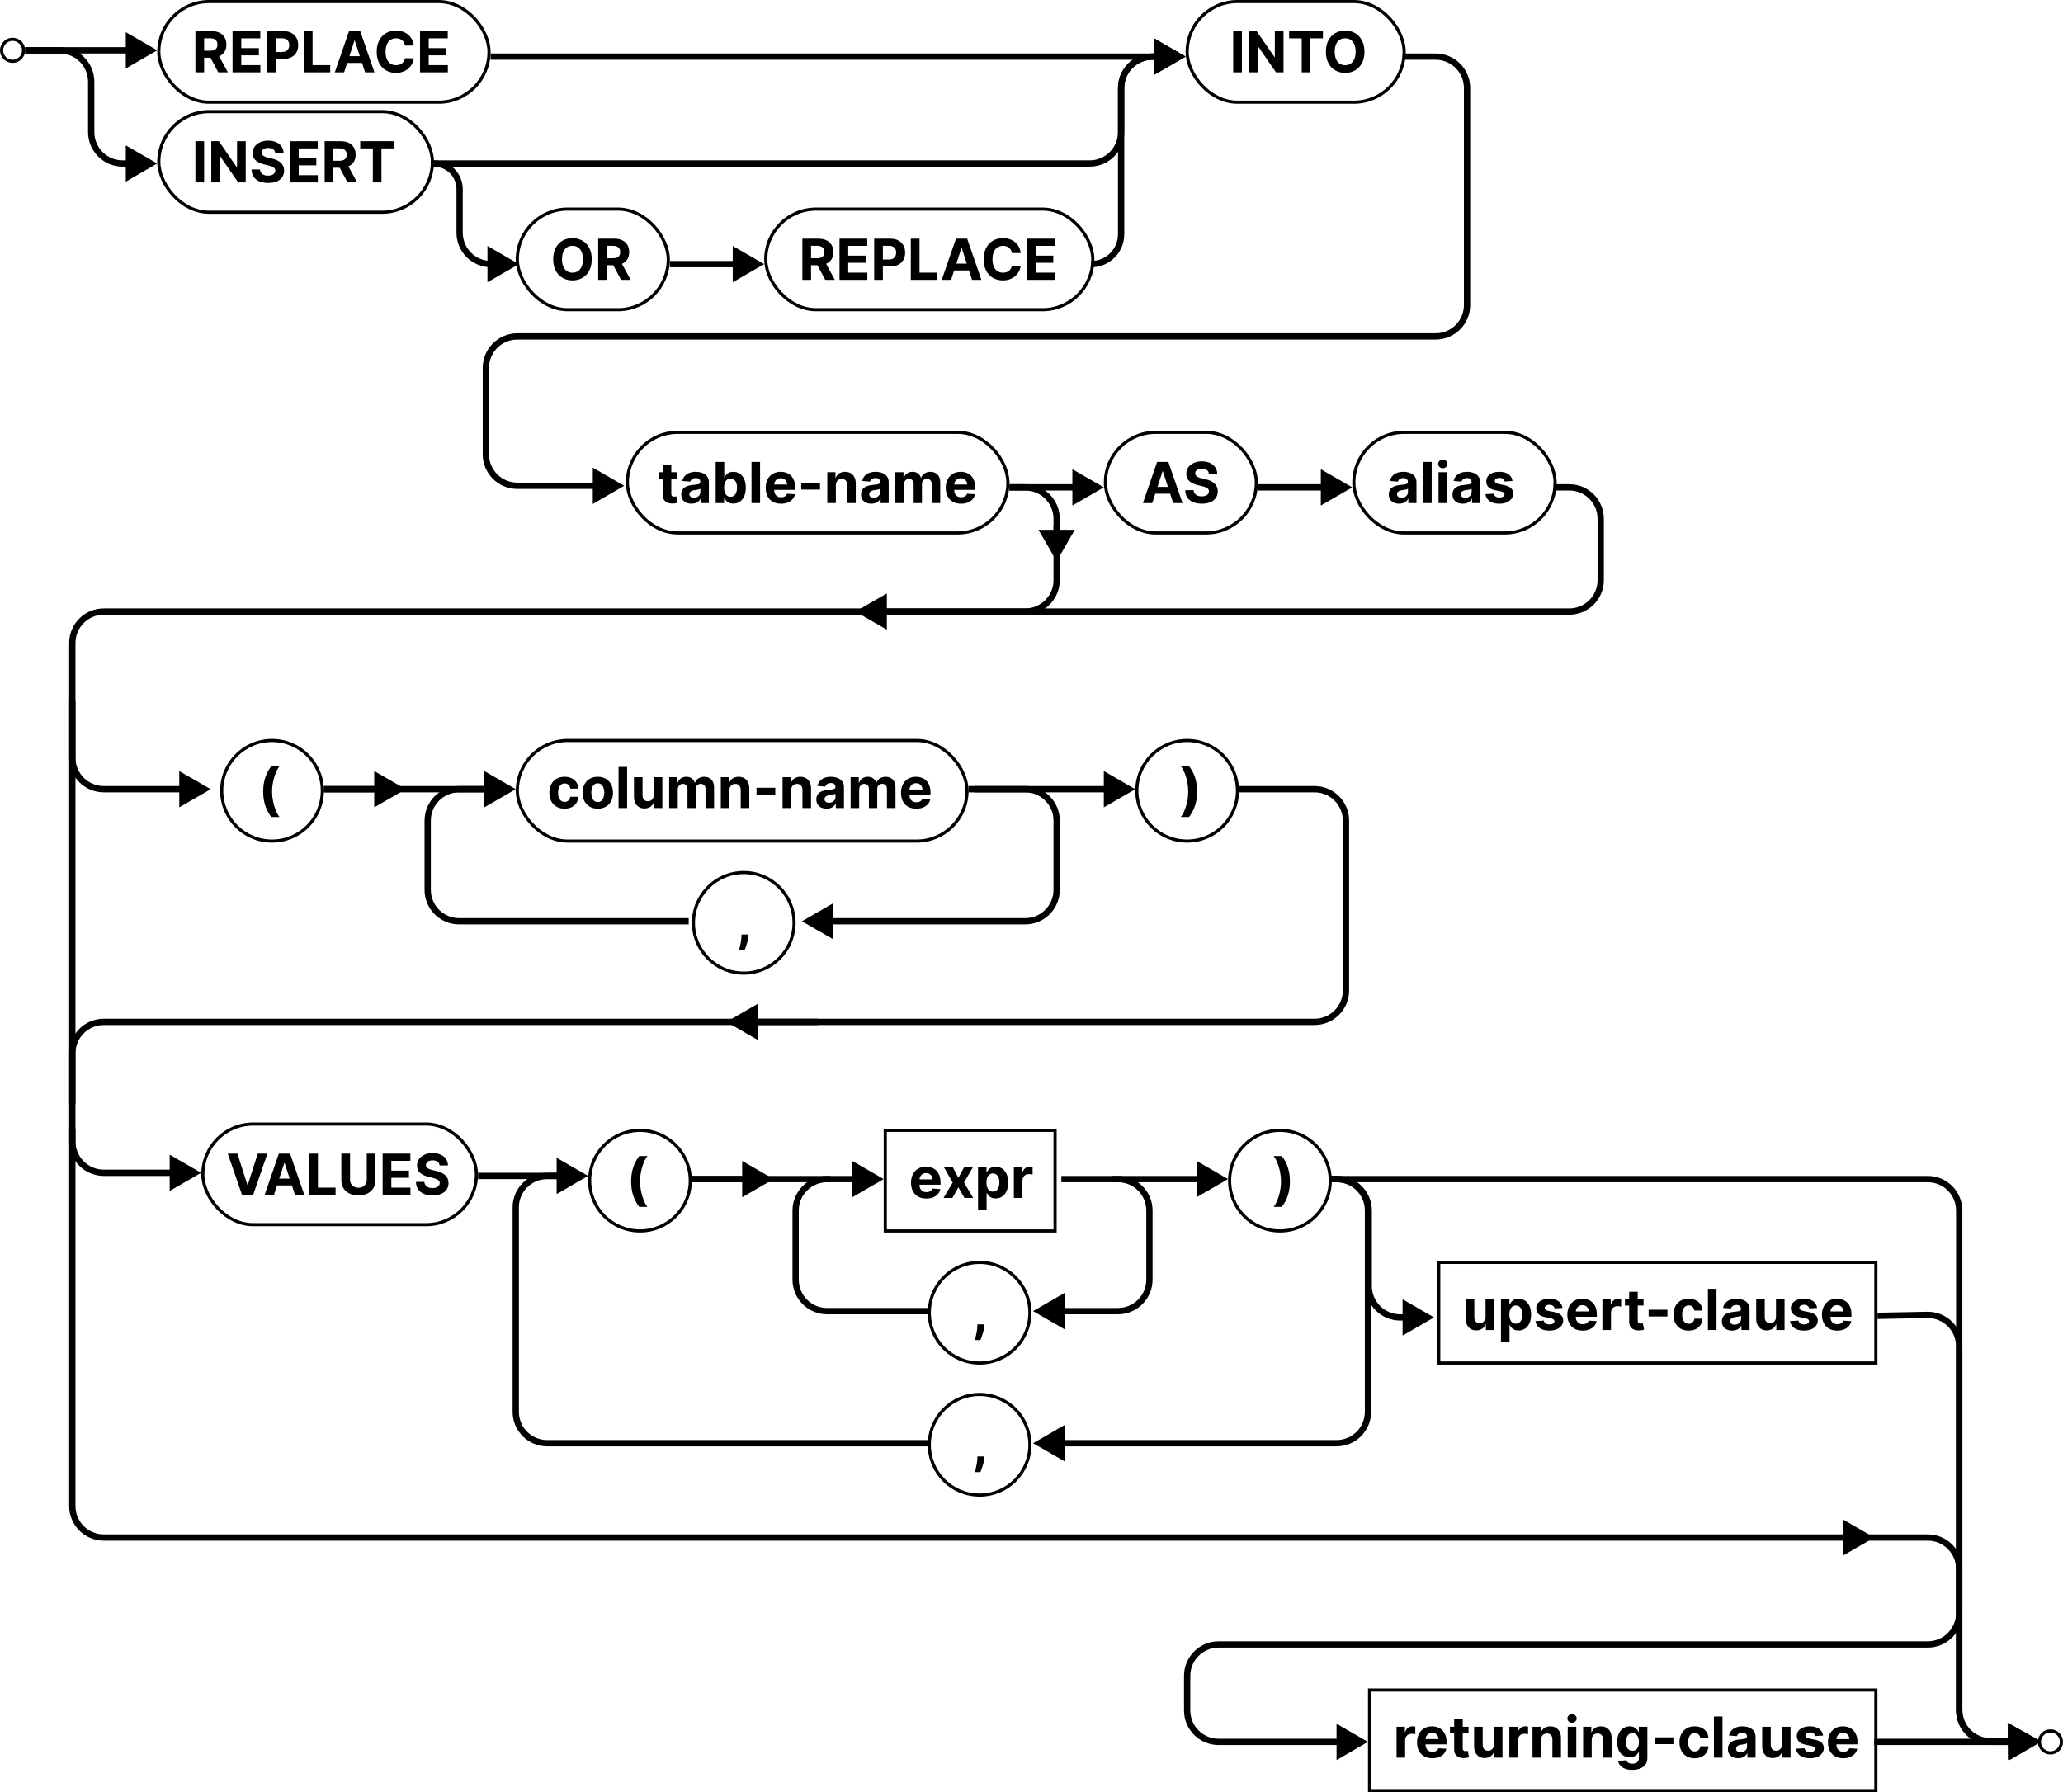<svg width="656" height="570" viewBox="0 0 656 570" fill="none" xmlns="http://www.w3.org/2000/svg">
<circle cx="4" cy="16" r="3.5" stroke="black"/>
<circle cx="652" cy="554" r="3.5" stroke="black"/>
<path d="M188.168 82.454C188.168 83.882 187.897 85.097 187.356 86.098C186.819 87.099 186.086 87.864 185.157 88.393C184.232 88.917 183.192 89.179 182.038 89.179C180.874 89.179 179.83 88.915 178.906 88.386C177.981 87.858 177.25 87.093 176.713 86.092C176.176 85.09 175.908 83.878 175.908 82.454C175.908 81.027 176.176 79.812 176.713 78.811C177.25 77.81 177.981 77.047 178.906 76.523C179.83 75.994 180.874 75.73 182.038 75.73C183.192 75.73 184.232 75.994 185.157 76.523C186.086 77.047 186.819 77.81 187.356 78.811C187.897 79.812 188.168 81.027 188.168 82.454ZM185.362 82.454C185.362 81.53 185.223 80.75 184.946 80.115C184.673 79.48 184.288 78.999 183.789 78.671C183.29 78.342 182.707 78.178 182.038 78.178C181.369 78.178 180.785 78.342 180.286 78.671C179.788 78.999 179.4 79.48 179.123 80.115C178.85 80.75 178.714 81.53 178.714 82.454C178.714 83.379 178.85 84.159 179.123 84.794C179.4 85.429 179.788 85.91 180.286 86.239C180.785 86.567 181.369 86.731 182.038 86.731C182.707 86.731 183.29 86.567 183.789 86.239C184.288 85.91 184.673 85.429 184.946 84.794C185.223 84.159 185.362 83.379 185.362 82.454ZM190.218 89V75.909H195.383C196.371 75.909 197.215 76.086 197.914 76.44C198.617 76.789 199.152 77.285 199.518 77.929C199.889 78.568 200.074 79.32 200.074 80.185C200.074 81.055 199.887 81.803 199.512 82.429C199.137 83.051 198.594 83.528 197.882 83.861C197.175 84.193 196.318 84.359 195.312 84.359H191.854V82.135H194.865C195.393 82.135 195.832 82.062 196.182 81.918C196.531 81.773 196.791 81.555 196.961 81.266C197.136 80.976 197.224 80.616 197.224 80.185C197.224 79.751 197.136 79.384 196.961 79.086C196.791 78.788 196.529 78.562 196.175 78.408C195.826 78.251 195.385 78.172 194.852 78.172H192.986V89H190.218ZM197.287 83.043L200.541 89H197.486L194.302 83.043H197.287Z" fill="black"/>
<path d="M394.906 9.909V23H392.138V9.909H394.906ZM408.132 9.909V23H405.742L400.046 14.761H399.95V23H397.183V9.909H399.612L405.262 18.142H405.377V9.909H408.132ZM409.92 12.191V9.909H420.672V12.191H416.664V23H413.928V12.191H409.92ZM433.875 16.454C433.875 17.882 433.604 19.097 433.063 20.098C432.526 21.099 431.793 21.864 430.864 22.393C429.939 22.917 428.9 23.179 427.745 23.179C426.581 23.179 425.537 22.915 424.613 22.386C423.688 21.858 422.957 21.093 422.42 20.092C421.883 19.09 421.615 17.878 421.615 16.454C421.615 15.027 421.883 13.812 422.42 12.811C422.957 11.81 423.688 11.047 424.613 10.523C425.537 9.994 426.581 9.73 427.745 9.73C428.9 9.73 429.939 9.994 430.864 10.523C431.793 11.047 432.526 11.81 433.063 12.811C433.604 13.812 433.875 15.027 433.875 16.454ZM431.069 16.454C431.069 15.53 430.93 14.75 430.653 14.115C430.38 13.48 429.995 12.999 429.496 12.671C428.998 12.342 428.414 12.178 427.745 12.178C427.076 12.178 426.492 12.342 425.993 12.671C425.495 12.999 425.107 13.48 424.83 14.115C424.557 14.75 424.421 15.53 424.421 16.454C424.421 17.379 424.557 18.159 424.83 18.794C425.107 19.429 425.495 19.91 425.993 20.239C426.492 20.567 427.076 20.731 427.745 20.731C428.414 20.731 428.998 20.567 429.496 20.239C429.995 19.91 430.38 19.429 430.653 18.794C430.93 18.159 431.069 17.379 431.069 16.454Z" fill="black"/>
<rect x="377.5" y="0.5" width="69" height="32" rx="16" stroke="black"/>
<rect x="164.5" y="66.5" width="48" height="32" rx="16" stroke="black"/>
<path d="M62.138 23V9.909H67.303C68.291 9.909 69.135 10.086 69.834 10.44C70.537 10.789 71.072 11.286 71.438 11.929C71.809 12.568 71.994 13.32 71.994 14.185C71.994 15.055 71.807 15.803 71.432 16.429C71.057 17.051 70.513 17.528 69.802 17.861C69.094 18.193 68.238 18.359 67.232 18.359H63.774V16.135H66.785C67.313 16.135 67.752 16.062 68.102 15.918C68.451 15.773 68.711 15.555 68.881 15.266C69.056 14.976 69.144 14.616 69.144 14.185C69.144 13.751 69.056 13.384 68.881 13.086C68.711 12.788 68.449 12.562 68.095 12.408C67.746 12.251 67.305 12.172 66.772 12.172H64.906V23H62.138ZM69.207 17.043L72.461 23H69.406L66.222 17.043H69.207ZM73.95 23V9.909H82.771V12.191H76.718V15.31H82.317V17.592H76.718V20.718H82.797V23H73.95ZM84.972 23V9.909H90.136C91.129 9.909 91.975 10.099 92.674 10.478C93.373 10.853 93.906 11.375 94.272 12.044C94.643 12.709 94.828 13.476 94.828 14.345C94.828 15.214 94.641 15.982 94.266 16.646C93.891 17.311 93.347 17.829 92.636 18.2C91.928 18.57 91.072 18.756 90.066 18.756H86.774V16.538H89.619C90.151 16.538 90.59 16.446 90.936 16.263C91.285 16.075 91.545 15.818 91.715 15.489C91.89 15.157 91.978 14.776 91.978 14.345C91.978 13.911 91.89 13.531 91.715 13.207C91.545 12.879 91.285 12.626 90.936 12.447C90.586 12.264 90.143 12.172 89.606 12.172H87.74V23H84.972ZM96.626 23V9.909H99.394V20.718H105.006V23H96.626ZM109.429 23H106.463L110.983 9.909H114.549L119.062 23H116.096L112.817 12.901H112.715L109.429 23ZM109.244 17.854H116.25V20.015H109.244V17.854ZM131.573 14.492H128.773C128.722 14.13 128.618 13.808 128.46 13.527C128.302 13.242 128.1 12.999 127.853 12.798C127.606 12.598 127.32 12.445 126.996 12.338C126.677 12.232 126.329 12.178 125.954 12.178C125.277 12.178 124.687 12.347 124.184 12.683C123.681 13.016 123.291 13.501 123.014 14.141C122.737 14.776 122.599 15.547 122.599 16.454C122.599 17.388 122.737 18.172 123.014 18.807C123.295 19.442 123.687 19.921 124.19 20.245C124.693 20.569 125.275 20.731 125.935 20.731C126.306 20.731 126.649 20.682 126.964 20.584C127.284 20.486 127.567 20.343 127.814 20.155C128.062 19.964 128.266 19.732 128.428 19.459C128.594 19.186 128.709 18.875 128.773 18.526L131.573 18.538C131.501 19.139 131.319 19.719 131.03 20.277C130.744 20.831 130.358 21.327 129.873 21.766C129.391 22.201 128.816 22.546 128.147 22.802C127.482 23.053 126.73 23.179 125.89 23.179C124.723 23.179 123.679 22.915 122.758 22.386C121.842 21.858 121.118 21.093 120.585 20.092C120.057 19.09 119.792 17.878 119.792 16.454C119.792 15.027 120.061 13.812 120.598 12.811C121.135 11.81 121.863 11.047 122.784 10.523C123.704 9.994 124.74 9.73 125.89 9.73C126.649 9.73 127.352 9.837 128 10.05C128.652 10.263 129.229 10.574 129.732 10.983C130.235 11.388 130.644 11.884 130.959 12.472C131.279 13.06 131.483 13.734 131.573 14.492ZM133.558 23V9.909H142.379V12.191H136.325V15.31H141.925V17.592H136.325V20.718H142.404V23H133.558Z" fill="black"/>
<rect x="50.5" y="0.5" width="105" height="32" rx="16" stroke="black"/>
<path d="M64.906 44.909V58H62.138V44.909H64.906ZM78.132 44.909V58H75.742L70.046 49.761H69.951V58H67.183V44.909H69.612L75.262 53.142H75.377V44.909H78.132ZM87.521 48.674C87.469 48.158 87.25 47.758 86.862 47.472C86.474 47.187 85.948 47.044 85.283 47.044C84.832 47.044 84.45 47.108 84.139 47.236C83.828 47.359 83.59 47.532 83.423 47.754C83.261 47.975 83.18 48.227 83.18 48.508C83.172 48.742 83.221 48.947 83.327 49.121C83.438 49.296 83.59 49.447 83.781 49.575C83.973 49.699 84.195 49.807 84.446 49.901C84.697 49.991 84.966 50.068 85.251 50.131L86.428 50.413C86.999 50.541 87.523 50.711 88 50.924C88.477 51.137 88.891 51.399 89.24 51.71C89.59 52.021 89.86 52.388 90.052 52.81C90.248 53.231 90.348 53.715 90.352 54.261C90.348 55.062 90.144 55.756 89.739 56.344C89.338 56.928 88.758 57.382 88 57.706C87.246 58.026 86.336 58.185 85.271 58.185C84.214 58.185 83.293 58.023 82.509 57.7C81.729 57.376 81.12 56.896 80.681 56.261C80.246 55.622 80.019 54.832 79.997 53.89H82.675C82.705 54.329 82.831 54.695 83.053 54.989C83.278 55.279 83.579 55.499 83.954 55.648C84.333 55.793 84.761 55.865 85.239 55.865C85.707 55.865 86.114 55.797 86.46 55.66C86.809 55.524 87.079 55.334 87.271 55.092C87.463 54.849 87.559 54.57 87.559 54.254C87.559 53.96 87.472 53.713 87.297 53.513C87.126 53.312 86.875 53.142 86.543 53.001C86.215 52.861 85.812 52.733 85.335 52.618L83.909 52.26C82.805 51.992 81.934 51.572 81.295 51.001C80.656 50.43 80.338 49.66 80.342 48.693C80.338 47.901 80.549 47.208 80.975 46.616C81.406 46.023 81.996 45.561 82.746 45.229C83.496 44.896 84.348 44.73 85.303 44.73C86.274 44.73 87.122 44.896 87.847 45.229C88.575 45.561 89.142 46.023 89.547 46.616C89.952 47.208 90.16 47.894 90.173 48.674H87.521ZM92.214 58V44.909H101.035V47.191H94.982V50.31H100.581V52.592H94.982V55.718H101.061V58H92.214ZM103.235 58V44.909H108.4C109.389 44.909 110.233 45.086 110.931 45.44C111.635 45.789 112.169 46.285 112.536 46.929C112.907 47.568 113.092 48.32 113.092 49.185C113.092 50.055 112.904 50.803 112.529 51.429C112.154 52.051 111.611 52.528 110.9 52.861C110.192 53.193 109.336 53.359 108.33 53.359H104.872V51.135H107.882C108.411 51.135 108.85 51.062 109.199 50.918C109.549 50.773 109.809 50.555 109.979 50.266C110.154 49.976 110.241 49.616 110.241 49.185C110.241 48.751 110.154 48.384 109.979 48.086C109.809 47.788 109.547 47.562 109.193 47.408C108.843 47.251 108.402 47.172 107.87 47.172H106.003V58H103.235ZM110.305 52.043L113.559 58H110.503L107.32 52.043H110.305ZM114.549 47.191V44.909H125.301V47.191H121.293V58H118.557V47.191H114.549Z" fill="black"/>
<rect x="50.5" y="35.5" width="87" height="32" rx="16" stroke="black"/>
<path d="M75.503 366.909L78.667 376.855H78.788L81.959 366.909H85.027L80.514 380H76.947L72.428 366.909H75.503ZM87.119 380H84.153L88.672 366.909H92.239L96.752 380H93.786L90.507 369.901H90.404L87.119 380ZM86.933 374.854H93.939V377.015H86.933V374.854ZM98.327 380V366.909H101.095V377.718H106.707V380H98.327ZM116.626 366.909H119.394V375.411C119.394 376.365 119.166 377.2 118.71 377.916C118.258 378.632 117.625 379.19 116.811 379.591C115.998 379.987 115.049 380.185 113.967 380.185C112.88 380.185 111.93 379.987 111.116 379.591C110.302 379.19 109.669 378.632 109.218 377.916C108.766 377.2 108.54 376.365 108.54 375.411V366.909H111.308V375.174C111.308 375.673 111.417 376.116 111.634 376.504C111.855 376.891 112.167 377.196 112.567 377.418C112.968 377.639 113.434 377.75 113.967 377.75C114.504 377.75 114.971 377.639 115.367 377.418C115.767 377.196 116.076 376.891 116.294 376.504C116.515 376.116 116.626 375.673 116.626 375.174V366.909ZM121.671 380V366.909H130.492V369.191H124.439V372.31H130.038V374.592H124.439V377.718H130.518V380H121.671ZM139.794 370.674C139.743 370.158 139.523 369.758 139.136 369.472C138.748 369.187 138.222 369.044 137.557 369.044C137.105 369.044 136.724 369.108 136.413 369.236C136.102 369.359 135.863 369.532 135.697 369.754C135.535 369.975 135.454 370.227 135.454 370.508C135.445 370.742 135.494 370.947 135.601 371.121C135.712 371.296 135.863 371.447 136.055 371.575C136.246 371.699 136.468 371.808 136.719 371.901C136.971 371.991 137.239 372.067 137.525 372.131L138.701 372.413C139.272 372.54 139.796 372.711 140.273 372.924C140.751 373.137 141.164 373.399 141.513 373.71C141.863 374.021 142.134 374.388 142.325 374.81C142.521 375.232 142.621 375.715 142.626 376.261C142.621 377.062 142.417 377.756 142.012 378.344C141.612 378.928 141.032 379.382 140.273 379.706C139.519 380.026 138.609 380.185 137.544 380.185C136.487 380.185 135.567 380.023 134.783 379.7C134.003 379.376 133.393 378.896 132.955 378.261C132.52 377.622 132.292 376.832 132.271 375.89H134.949C134.979 376.329 135.104 376.695 135.326 376.989C135.552 377.279 135.852 377.499 136.227 377.648C136.607 377.793 137.035 377.865 137.512 377.865C137.981 377.865 138.388 377.797 138.733 377.661C139.082 377.524 139.353 377.335 139.545 377.092C139.737 376.849 139.832 376.57 139.832 376.254C139.832 375.96 139.745 375.713 139.57 375.513C139.4 375.312 139.148 375.142 138.816 375.001C138.488 374.861 138.085 374.733 137.608 374.618L136.183 374.26C135.079 373.991 134.207 373.572 133.568 373.001C132.929 372.43 132.612 371.661 132.616 370.693C132.612 369.901 132.822 369.208 133.249 368.616C133.679 368.023 134.269 367.561 135.019 367.229C135.769 366.896 136.621 366.73 137.576 366.73C138.548 366.73 139.396 366.896 140.12 367.229C140.849 367.561 141.415 368.023 141.82 368.616C142.225 369.208 142.434 369.894 142.447 370.674H139.794Z" fill="black"/>
<rect x="64.5" y="357.5" width="87" height="32" rx="16" stroke="black"/>
<path d="M255.138 89V75.909H260.303C261.291 75.909 262.135 76.086 262.834 76.44C263.537 76.789 264.072 77.285 264.438 77.929C264.809 78.568 264.994 79.32 264.994 80.185C264.994 81.055 264.807 81.803 264.432 82.429C264.057 83.051 263.513 83.528 262.802 83.861C262.094 84.193 261.238 84.359 260.232 84.359H256.774V82.135H259.785C260.313 82.135 260.752 82.062 261.102 81.918C261.451 81.773 261.711 81.555 261.881 81.266C262.056 80.976 262.143 80.616 262.143 80.185C262.143 79.751 262.056 79.384 261.881 79.086C261.711 78.788 261.449 78.562 261.095 78.408C260.746 78.251 260.305 78.172 259.772 78.172H257.906V89H255.138ZM262.207 83.043L265.461 89H262.406L259.222 83.043H262.207ZM266.95 89V75.909H275.771V78.191H269.718V81.31H275.317V83.592H269.718V86.718H275.797V89H266.95ZM277.972 89V75.909H283.137C284.129 75.909 284.975 76.099 285.674 76.478C286.373 76.853 286.906 77.375 287.272 78.044C287.643 78.709 287.828 79.476 287.828 80.345C287.828 81.215 287.641 81.981 287.266 82.646C286.891 83.311 286.347 83.829 285.636 84.2C284.928 84.57 284.072 84.756 283.066 84.756H279.774V82.538H282.619C283.151 82.538 283.59 82.446 283.936 82.263C284.285 82.075 284.545 81.817 284.715 81.489C284.89 81.157 284.977 80.776 284.977 80.345C284.977 79.91 284.89 79.531 284.715 79.207C284.545 78.879 284.285 78.626 283.936 78.447C283.586 78.263 283.143 78.172 282.606 78.172H280.74V89H277.972ZM289.626 89V75.909H292.394V86.718H298.006V89H289.626ZM302.429 89H299.463L303.983 75.909H307.549L312.062 89H309.096L305.817 78.901H305.715L302.429 89ZM302.244 83.854H309.25V86.015H302.244V83.854ZM324.573 80.492H321.773C321.722 80.13 321.618 79.808 321.46 79.527C321.302 79.242 321.1 78.999 320.853 78.798C320.606 78.598 320.32 78.445 319.996 78.338C319.677 78.231 319.329 78.178 318.954 78.178C318.277 78.178 317.687 78.347 317.184 78.683C316.681 79.016 316.291 79.501 316.014 80.141C315.737 80.776 315.599 81.547 315.599 82.454C315.599 83.388 315.737 84.172 316.014 84.807C316.295 85.442 316.687 85.921 317.19 86.245C317.693 86.569 318.275 86.731 318.935 86.731C319.306 86.731 319.649 86.682 319.964 86.584C320.284 86.486 320.567 86.343 320.814 86.156C321.062 85.964 321.266 85.731 321.428 85.459C321.594 85.186 321.709 84.875 321.773 84.526L324.573 84.538C324.501 85.139 324.319 85.719 324.03 86.277C323.744 86.831 323.358 87.327 322.873 87.766C322.391 88.201 321.816 88.546 321.147 88.802C320.482 89.053 319.73 89.179 318.89 89.179C317.723 89.179 316.679 88.915 315.758 88.386C314.842 87.858 314.118 87.093 313.585 86.092C313.057 85.09 312.792 83.878 312.792 82.454C312.792 81.027 313.061 79.812 313.598 78.811C314.135 77.81 314.863 77.047 315.784 76.523C316.704 75.994 317.74 75.73 318.89 75.73C319.649 75.73 320.352 75.837 321 76.05C321.652 76.263 322.229 76.574 322.732 76.983C323.235 77.388 323.644 77.884 323.959 78.472C324.279 79.06 324.483 79.734 324.573 80.492ZM326.558 89V75.909H335.379V78.191H329.325V81.31H334.925V83.592H329.325V86.718H335.404V89H326.558Z" fill="black"/>
<rect x="243.5" y="66.5" width="104" height="32" rx="16" stroke="black"/>
<path d="M50 16L40 10.226V21.773L50 16ZM8 17H41V15H8V17Z" fill="black"/>
<path d="M649 554L639 548.227L639 559.774L649 554ZM596 555L640 555L640 553L596 553L596 555Z" fill="black"/>
<path d="M435 554L425 548.226V559.774L435 554ZM586 490H613V488H586V490ZM622 499V513H624V499H622ZM376.5 533V544H378.5V533H376.5ZM387.5 555H426V553H387.5V555ZM613 522H505V524H613V522ZM505 522H387.5V524H505V522ZM376.5 544C376.5 550.075 381.425 555 387.5 555V553C382.529 553 378.5 548.971 378.5 544H376.5ZM378.5 533C378.5 528.029 382.529 524 387.5 524V522C381.425 522 376.5 526.925 376.5 533H378.5ZM622 513C622 517.971 617.971 522 613 522V524C619.075 524 624 519.075 624 513H622ZM613 490C617.971 490 622 494.029 622 499H624C624 492.925 619.075 488 613 488V490Z" fill="black"/>
<path d="M23 479L22 479L23 479ZM33 489L33 488L33 489ZM596 489L586 483.226L586 494.773L596 489ZM22 359L22 479L24 479L24 359L22 359ZM33 490L587 490L587 488L33 488L33 490ZM22 479C22 485.075 26.925 490 33 490L33 488C28.029 488 24 483.971 24 479L22 479Z" fill="black"/>
<path d="M187 374L177 368.226V379.774L187 374ZM152 375H178V373H152V375Z" fill="black"/>
<path d="M198.5 154.5L188.5 148.727V160.273L198.5 154.5ZM446 19H456.5V17H446V19ZM465.5 28V97H467.5V28H465.5ZM456.5 106H164.5V108H456.5V106ZM153.5 117V144.5H155.5V117H153.5ZM164.5 155.5H189.5V153.5H164.5V155.5ZM153.5 144.5C153.5 150.575 158.425 155.5 164.5 155.5V153.5C159.529 153.5 155.5 149.471 155.5 144.5H153.5ZM164.5 106C158.425 106 153.5 110.925 153.5 117H155.5C155.5 112.029 159.529 108 164.5 108V106ZM465.5 97C465.5 101.971 461.471 106 456.5 106V108C462.575 108 467.5 103.075 467.5 97H465.5ZM456.5 19C461.471 19 465.5 23.029 465.5 28H467.5C467.5 21.925 462.575 17 456.5 17V19Z" fill="black"/>
<path d="M243 84L233 78.227V89.773L243 84ZM213 85H234V83H213V85Z" fill="black"/>
<path d="M366.394 160H363.428L367.947 146.909H371.514L376.027 160H373.061L369.782 149.901H369.68L366.394 160ZM366.209 154.854H373.214V157.015H366.209V154.854ZM384.405 150.674C384.354 150.158 384.135 149.758 383.747 149.472C383.359 149.187 382.833 149.044 382.168 149.044C381.716 149.044 381.335 149.108 381.024 149.236C380.713 149.359 380.474 149.532 380.308 149.754C380.146 149.975 380.065 150.227 380.065 150.508C380.057 150.742 380.106 150.947 380.212 151.121C380.323 151.296 380.474 151.447 380.666 151.575C380.858 151.699 381.079 151.808 381.331 151.901C381.582 151.991 381.851 152.067 382.136 152.131L383.312 152.413C383.883 152.54 384.407 152.711 384.885 152.924C385.362 153.137 385.775 153.399 386.125 153.71C386.474 154.021 386.745 154.388 386.937 154.81C387.133 155.232 387.233 155.715 387.237 156.261C387.233 157.062 387.028 157.756 386.623 158.344C386.223 158.928 385.643 159.382 384.885 159.706C384.131 160.026 383.221 160.185 382.155 160.185C381.099 160.185 380.178 160.023 379.394 159.7C378.614 159.376 378.005 158.896 377.566 158.261C377.131 157.622 376.903 156.832 376.882 155.89H379.56C379.59 156.329 379.716 156.695 379.937 156.989C380.163 157.279 380.464 157.499 380.839 157.648C381.218 157.793 381.646 157.865 382.123 157.865C382.592 157.865 382.999 157.797 383.344 157.661C383.694 157.524 383.964 157.335 384.156 157.092C384.348 156.849 384.444 156.57 384.444 156.254C384.444 155.96 384.356 155.713 384.182 155.513C384.011 155.312 383.76 155.142 383.427 155.001C383.099 154.861 382.697 154.733 382.219 154.618L380.794 154.26C379.69 153.991 378.819 153.572 378.18 153.001C377.54 152.43 377.223 151.661 377.227 150.693C377.223 149.901 377.434 149.208 377.86 148.616C378.29 148.023 378.881 147.561 379.631 147.229C380.381 146.896 381.233 146.73 382.187 146.73C383.159 146.73 384.007 146.896 384.731 147.229C385.46 147.561 386.027 148.023 386.432 148.616C386.836 149.208 387.045 149.894 387.058 150.674H384.405Z" fill="black"/>
<rect x="351.5" y="137.5" width="48" height="32" rx="16" stroke="black"/>
<path d="M444.886 160.185C444.26 160.185 443.702 160.077 443.212 159.859C442.722 159.638 442.334 159.312 442.048 158.881C441.767 158.447 441.626 157.906 441.626 157.258C441.626 156.712 441.727 156.254 441.927 155.884C442.127 155.513 442.4 155.214 442.745 154.989C443.09 154.763 443.482 154.592 443.921 154.477C444.364 154.362 444.829 154.281 445.315 154.234C445.886 154.175 446.346 154.119 446.695 154.068C447.045 154.013 447.298 153.932 447.456 153.825C447.614 153.719 447.692 153.561 447.692 153.352V153.314C447.692 152.909 447.565 152.596 447.309 152.374C447.058 152.153 446.7 152.042 446.235 152.042C445.745 152.042 445.355 152.151 445.065 152.368C444.776 152.581 444.584 152.849 444.49 153.173L441.972 152.969C442.099 152.372 442.351 151.857 442.726 151.422C443.101 150.983 443.585 150.646 444.177 150.412C444.773 150.173 445.464 150.054 446.248 150.054C446.793 150.054 447.315 150.118 447.814 150.246C448.317 150.374 448.762 150.572 449.15 150.84C449.542 151.109 449.851 151.454 450.077 151.876C450.303 152.293 450.415 152.794 450.415 153.378V160H447.833V158.638H447.756C447.599 158.945 447.388 159.216 447.124 159.45C446.859 159.68 446.542 159.862 446.171 159.994C445.8 160.121 445.372 160.185 444.886 160.185ZM445.666 158.306C446.067 158.306 446.42 158.227 446.727 158.07C447.034 157.908 447.275 157.69 447.45 157.418C447.624 157.145 447.712 156.836 447.712 156.491V155.449C447.626 155.504 447.509 155.555 447.36 155.602C447.215 155.645 447.051 155.685 446.868 155.724C446.685 155.758 446.501 155.79 446.318 155.82C446.135 155.845 445.969 155.869 445.82 155.89C445.5 155.937 445.221 156.011 444.982 156.114C444.744 156.216 444.558 156.354 444.426 156.529C444.294 156.7 444.228 156.913 444.228 157.168C444.228 157.539 444.362 157.822 444.631 158.018C444.903 158.21 445.249 158.306 445.666 158.306ZM455.251 146.909V160H452.528V146.909H455.251ZM457.432 160V150.182H460.155V160H457.432ZM458.8 148.916C458.395 148.916 458.048 148.782 457.758 148.513C457.473 148.241 457.33 147.915 457.33 147.536C457.33 147.161 457.473 146.839 457.758 146.57C458.048 146.298 458.395 146.161 458.8 146.161C459.205 146.161 459.55 146.298 459.836 146.57C460.126 146.839 460.27 147.161 460.27 147.536C460.27 147.915 460.126 148.241 459.836 148.513C459.55 148.782 459.205 148.916 458.8 148.916ZM465.136 160.185C464.51 160.185 463.952 160.077 463.462 159.859C462.972 159.638 462.584 159.312 462.298 158.881C462.017 158.447 461.876 157.906 461.876 157.258C461.876 156.712 461.977 156.254 462.177 155.884C462.377 155.513 462.65 155.214 462.995 154.989C463.34 154.763 463.732 154.592 464.171 154.477C464.614 154.362 465.079 154.281 465.565 154.234C466.136 154.175 466.596 154.119 466.945 154.068C467.295 154.013 467.548 153.932 467.706 153.825C467.864 153.719 467.942 153.561 467.942 153.352V153.314C467.942 152.909 467.815 152.596 467.559 152.374C467.308 152.153 466.95 152.042 466.485 152.042C465.995 152.042 465.605 152.151 465.315 152.368C465.026 152.581 464.834 152.849 464.74 153.173L462.222 152.969C462.349 152.372 462.601 151.857 462.976 151.422C463.351 150.983 463.835 150.646 464.427 150.412C465.023 150.173 465.714 150.054 466.498 150.054C467.043 150.054 467.565 150.118 468.064 150.246C468.567 150.374 469.012 150.572 469.4 150.84C469.792 151.109 470.101 151.454 470.327 151.876C470.553 152.293 470.665 152.794 470.665 153.378V160H468.083V158.638H468.006C467.849 158.945 467.638 159.216 467.374 159.45C467.109 159.68 466.792 159.862 466.421 159.994C466.05 160.121 465.622 160.185 465.136 160.185ZM465.916 158.306C466.317 158.306 466.67 158.227 466.977 158.07C467.284 157.908 467.525 157.69 467.7 157.418C467.874 157.145 467.962 156.836 467.962 156.491V155.449C467.876 155.504 467.759 155.555 467.61 155.602C467.465 155.645 467.301 155.685 467.118 155.724C466.935 155.758 466.751 155.79 466.568 155.82C466.385 155.845 466.219 155.869 466.07 155.89C465.75 155.937 465.471 156.011 465.232 156.114C464.994 156.216 464.808 156.354 464.676 156.529C464.544 156.7 464.478 156.913 464.478 157.168C464.478 157.539 464.612 157.822 464.881 158.018C465.153 158.21 465.499 158.306 465.916 158.306ZM480.947 152.982L478.454 153.135C478.412 152.922 478.32 152.73 478.179 152.56C478.039 152.385 477.853 152.246 477.623 152.144C477.397 152.038 477.127 151.984 476.811 151.984C476.39 151.984 476.034 152.074 475.744 152.253C475.454 152.428 475.309 152.662 475.309 152.956C475.309 153.19 475.403 153.388 475.591 153.55C475.778 153.712 476.1 153.842 476.556 153.94L478.333 154.298C479.287 154.494 479.999 154.81 480.468 155.244C480.936 155.679 481.171 156.25 481.171 156.957C481.171 157.601 480.981 158.165 480.602 158.651C480.227 159.137 479.711 159.516 479.055 159.789C478.403 160.058 477.651 160.192 476.799 160.192C475.499 160.192 474.463 159.921 473.692 159.38C472.925 158.835 472.475 158.093 472.343 157.156L475.022 157.015C475.103 157.411 475.299 157.714 475.61 157.923C475.921 158.127 476.319 158.229 476.805 158.229C477.282 158.229 477.666 158.138 477.956 157.955C478.25 157.767 478.399 157.526 478.403 157.232C478.399 156.985 478.294 156.783 478.09 156.625C477.885 156.463 477.57 156.339 477.144 156.254L475.444 155.915C474.485 155.724 473.771 155.391 473.302 154.918C472.838 154.445 472.605 153.842 472.605 153.109C472.605 152.479 472.776 151.935 473.117 151.479C473.462 151.023 473.946 150.672 474.568 150.425C475.194 150.178 475.927 150.054 476.767 150.054C478.007 150.054 478.983 150.316 479.694 150.84C480.41 151.364 480.828 152.078 480.947 152.982Z" fill="black"/>
<rect x="430.5" y="137.5" width="64" height="32" rx="16" stroke="black"/>
<path d="M215.309 150.182V152.227H209.396V150.182H215.309ZM210.739 147.83H213.462V156.983C213.462 157.234 213.5 157.43 213.577 157.571C213.653 157.707 213.76 157.803 213.896 157.859C214.037 157.914 214.199 157.942 214.382 157.942C214.51 157.942 214.638 157.931 214.766 157.91C214.893 157.884 214.991 157.865 215.06 157.852L215.488 159.879C215.352 159.921 215.16 159.97 214.913 160.026C214.665 160.085 214.365 160.121 214.011 160.134C213.355 160.16 212.78 160.072 212.286 159.872C211.795 159.672 211.414 159.361 211.141 158.939C210.869 158.517 210.734 157.984 210.739 157.341V147.83ZM219.882 160.185C219.256 160.185 218.698 160.077 218.208 159.859C217.718 159.638 217.33 159.312 217.044 158.881C216.763 158.447 216.623 157.906 216.623 157.258C216.623 156.712 216.723 156.254 216.923 155.884C217.123 155.513 217.396 155.214 217.741 154.989C218.086 154.763 218.478 154.592 218.917 154.477C219.36 154.362 219.825 154.281 220.311 154.234C220.882 154.175 221.342 154.119 221.691 154.068C222.041 154.013 222.294 153.932 222.452 153.825C222.61 153.719 222.689 153.561 222.689 153.352V153.314C222.689 152.909 222.561 152.596 222.305 152.374C222.054 152.153 221.696 152.042 221.231 152.042C220.741 152.042 220.351 152.151 220.061 152.368C219.772 152.581 219.58 152.849 219.486 153.173L216.968 152.969C217.096 152.372 217.347 151.857 217.722 151.422C218.097 150.983 218.581 150.646 219.173 150.412C219.77 150.173 220.46 150.054 221.244 150.054C221.789 150.054 222.311 150.118 222.81 150.246C223.313 150.374 223.758 150.572 224.146 150.84C224.538 151.109 224.847 151.454 225.073 151.876C225.299 152.293 225.412 152.794 225.412 153.378V160H222.829V158.638H222.752C222.595 158.945 222.384 159.216 222.12 159.45C221.855 159.68 221.538 159.862 221.167 159.994C220.797 160.121 220.368 160.185 219.882 160.185ZM220.662 158.306C221.063 158.306 221.417 158.227 221.723 158.07C222.03 157.908 222.271 157.69 222.446 157.418C222.62 157.145 222.708 156.836 222.708 156.491V155.449C222.623 155.504 222.505 155.555 222.356 155.602C222.211 155.645 222.047 155.685 221.864 155.724C221.681 155.758 221.498 155.79 221.314 155.82C221.131 155.845 220.965 155.869 220.816 155.89C220.496 155.937 220.217 156.011 219.978 156.114C219.74 156.216 219.554 156.354 219.422 156.529C219.29 156.7 219.224 156.913 219.224 157.168C219.224 157.539 219.358 157.822 219.627 158.018C219.9 158.21 220.245 158.306 220.662 158.306ZM227.575 160V146.909H230.298V151.831H230.381C230.501 151.567 230.673 151.298 230.899 151.026C231.129 150.749 231.428 150.518 231.794 150.335C232.165 150.148 232.625 150.054 233.175 150.054C233.891 150.054 234.551 150.241 235.156 150.616C235.761 150.987 236.245 151.548 236.607 152.298C236.969 153.043 237.151 153.979 237.151 155.104C237.151 156.199 236.974 157.124 236.62 157.878C236.271 158.628 235.793 159.197 235.188 159.585C234.587 159.968 233.914 160.16 233.168 160.16C232.64 160.16 232.19 160.072 231.82 159.898C231.453 159.723 231.153 159.504 230.918 159.239C230.684 158.971 230.505 158.7 230.381 158.428H230.26V160H227.575ZM230.241 155.091C230.241 155.675 230.322 156.184 230.484 156.619C230.646 157.053 230.88 157.392 231.187 157.635C231.494 157.874 231.866 157.993 232.305 157.993C232.749 157.993 233.124 157.871 233.43 157.629C233.737 157.381 233.969 157.04 234.127 156.606C234.289 156.167 234.37 155.662 234.37 155.091C234.37 154.524 234.291 154.026 234.134 153.595C233.976 153.165 233.744 152.828 233.437 152.585C233.13 152.342 232.753 152.221 232.305 152.221C231.862 152.221 231.487 152.338 231.18 152.572C230.878 152.807 230.646 153.139 230.484 153.57C230.322 154 230.241 154.507 230.241 155.091ZM241.691 146.909V160H238.968V146.909H241.691ZM248.346 160.192C247.336 160.192 246.467 159.987 245.738 159.578C245.014 159.165 244.456 158.581 244.064 157.827C243.672 157.068 243.475 156.171 243.475 155.136C243.475 154.126 243.672 153.239 244.064 152.477C244.456 151.714 245.007 151.119 245.719 150.693C246.435 150.267 247.275 150.054 248.238 150.054C248.885 150.054 249.488 150.158 250.047 150.367C250.609 150.572 251.099 150.881 251.517 151.294C251.939 151.707 252.267 152.227 252.501 152.854C252.735 153.476 252.853 154.205 252.853 155.04V155.788H244.562V154.1H250.289C250.289 153.708 250.204 153.361 250.034 153.058C249.863 152.756 249.627 152.519 249.324 152.349C249.026 152.174 248.679 152.087 248.282 152.087C247.869 152.087 247.502 152.183 247.183 152.374C246.868 152.562 246.62 152.815 246.441 153.135C246.262 153.45 246.171 153.802 246.167 154.19V155.794C246.167 156.28 246.256 156.7 246.435 157.053C246.618 157.407 246.876 157.68 247.208 157.871C247.541 158.063 247.935 158.159 248.391 158.159C248.694 158.159 248.971 158.116 249.222 158.031C249.473 157.946 249.689 157.818 249.868 157.648C250.047 157.477 250.183 157.268 250.277 157.021L252.795 157.188C252.667 157.793 252.405 158.321 252.009 158.773C251.617 159.22 251.11 159.57 250.488 159.821C249.87 160.068 249.156 160.192 248.346 160.192ZM260.747 153.544V155.705H254.777V153.544H260.747ZM265.79 154.324V160H263.067V150.182H265.662V151.914H265.777C265.995 151.343 266.359 150.891 266.87 150.559C267.382 150.222 268.002 150.054 268.73 150.054C269.412 150.054 270.007 150.203 270.514 150.501C271.021 150.8 271.415 151.226 271.696 151.78C271.978 152.33 272.118 152.986 272.118 153.749V160H269.395V154.234C269.4 153.634 269.246 153.165 268.935 152.828C268.624 152.487 268.196 152.317 267.65 152.317C267.284 152.317 266.96 152.396 266.679 152.553C266.402 152.711 266.184 152.941 266.027 153.244C265.873 153.542 265.794 153.902 265.79 154.324ZM277.064 160.185C276.438 160.185 275.879 160.077 275.389 159.859C274.899 159.638 274.512 159.312 274.226 158.881C273.945 158.447 273.804 157.906 273.804 157.258C273.804 156.712 273.904 156.254 274.105 155.884C274.305 155.513 274.578 155.214 274.923 154.989C275.268 154.763 275.66 154.592 276.099 154.477C276.542 154.362 277.007 154.281 277.492 154.234C278.063 154.175 278.524 154.119 278.873 154.068C279.222 154.013 279.476 153.932 279.634 153.825C279.791 153.719 279.87 153.561 279.87 153.352V153.314C279.87 152.909 279.742 152.596 279.487 152.374C279.235 152.153 278.877 152.042 278.413 152.042C277.923 152.042 277.533 152.151 277.243 152.368C276.953 152.581 276.762 152.849 276.668 153.173L274.149 152.969C274.277 152.372 274.529 151.857 274.904 151.422C275.279 150.983 275.762 150.646 276.355 150.412C276.951 150.173 277.642 150.054 278.426 150.054C278.971 150.054 279.493 150.118 279.992 150.246C280.494 150.374 280.94 150.572 281.328 150.84C281.72 151.109 282.029 151.454 282.254 151.876C282.48 152.293 282.593 152.794 282.593 153.378V160H280.011V158.638H279.934C279.776 158.945 279.566 159.216 279.301 159.45C279.037 159.68 278.72 159.862 278.349 159.994C277.978 160.121 277.55 160.185 277.064 160.185ZM277.844 158.306C278.244 158.306 278.598 158.227 278.905 158.07C279.212 157.908 279.453 157.69 279.627 157.418C279.802 157.145 279.889 156.836 279.889 156.491V155.449C279.804 155.504 279.687 155.555 279.538 155.602C279.393 155.645 279.229 155.685 279.046 155.724C278.862 155.758 278.679 155.79 278.496 155.82C278.313 155.845 278.146 155.869 277.997 155.89C277.678 155.937 277.399 156.011 277.16 156.114C276.921 156.216 276.736 156.354 276.604 156.529C276.472 156.7 276.406 156.913 276.406 157.168C276.406 157.539 276.54 157.822 276.808 158.018C277.081 158.21 277.426 158.306 277.844 158.306ZM284.706 160V150.182H287.301V151.914H287.416C287.621 151.339 287.961 150.885 288.439 150.553C288.916 150.22 289.487 150.054 290.152 150.054C290.825 150.054 291.398 150.222 291.871 150.559C292.344 150.891 292.66 151.343 292.817 151.914H292.92C293.12 151.352 293.482 150.902 294.006 150.565C294.535 150.224 295.159 150.054 295.879 150.054C296.795 150.054 297.539 150.346 298.11 150.93C298.685 151.509 298.973 152.332 298.973 153.397V160H296.256V153.934C296.256 153.388 296.111 152.979 295.822 152.707C295.532 152.434 295.17 152.298 294.735 152.298C294.241 152.298 293.855 152.455 293.578 152.771C293.301 153.082 293.162 153.493 293.162 154.004V160H290.523V153.876C290.523 153.395 290.384 153.011 290.107 152.726C289.834 152.44 289.474 152.298 289.027 152.298C288.724 152.298 288.452 152.374 288.209 152.528C287.97 152.677 287.78 152.888 287.64 153.161C287.499 153.429 287.429 153.744 287.429 154.107V160H284.706ZM305.598 160.192C304.588 160.192 303.719 159.987 302.99 159.578C302.266 159.165 301.708 158.581 301.316 157.827C300.923 157.068 300.727 156.171 300.727 155.136C300.727 154.126 300.923 153.239 301.316 152.477C301.708 151.714 302.259 151.119 302.971 150.693C303.687 150.267 304.526 150.054 305.49 150.054C306.137 150.054 306.74 150.158 307.298 150.367C307.861 150.572 308.351 150.881 308.769 151.294C309.191 151.707 309.519 152.227 309.753 152.854C309.987 153.476 310.105 154.205 310.105 155.04V155.788H301.814V154.1H307.541C307.541 153.708 307.456 153.361 307.286 153.058C307.115 152.756 306.879 152.519 306.576 152.349C306.278 152.174 305.931 152.087 305.534 152.087C305.121 152.087 304.754 152.183 304.435 152.374C304.119 152.562 303.872 152.815 303.693 153.135C303.514 153.45 303.423 153.802 303.419 154.19V155.794C303.419 156.28 303.508 156.7 303.687 157.053C303.87 157.407 304.128 157.68 304.46 157.871C304.793 158.063 305.187 158.159 305.643 158.159C305.945 158.159 306.222 158.116 306.474 158.031C306.725 157.946 306.941 157.818 307.119 157.648C307.298 157.477 307.435 157.268 307.529 157.021L310.047 157.188C309.919 157.793 309.657 158.321 309.261 158.773C308.869 159.22 308.362 159.57 307.74 159.821C307.122 160.068 306.408 160.192 305.598 160.192Z" fill="black"/>
<rect x="199.5" y="137.5" width="121" height="32" rx="16" stroke="black"/>
<path d="M430 155L420 149.226V160.774L430 155ZM400 156H421V154H400V156Z" fill="black"/>
<path d="M63.958 373L53.958 367.227V378.773L63.958 373ZM494.015 156H499V154H494.015V156ZM508 165V184.5H510V165H508ZM499 193.5H33V195.5H499V193.5ZM22 204.5V363H24V204.5H22ZM33 374H54.958V372H33V374ZM22 363C22 369.075 26.925 374 33 374V372C28.029 372 24 367.971 24 363H22ZM33 193.5C26.925 193.5 22 198.425 22 204.5H24C24 199.529 28.029 195.5 33 195.5V193.5ZM508 184.5C508 189.471 503.971 193.5 499 193.5V195.5C505.075 195.5 510 190.575 510 184.5H508ZM499 156C503.971 156 508 160.029 508 165H510C510 158.925 505.075 154 499 154V156Z" fill="black"/>
<path d="M351 155L341 149.226V160.774L351 155ZM321 156H342V154H321V156Z" fill="black"/>
<path d="M336 178.5L341.774 168.5H330.226L336 178.5ZM321 156H326V154H321V156ZM335 165V169.5H337V165H335ZM326 156C330.971 156 335 160.029 335 165H337C337 158.925 332.075 154 326 154V156Z" fill="black"/>
<path d="M272 194.5L282 200.274V188.726L272 194.5ZM335 167V184.5H337V167H335ZM326 193.5H281V195.5H326V193.5ZM335 184.5C335 189.471 330.971 193.5 326 193.5V195.5C332.075 195.5 337 190.575 337 184.5H335Z" fill="black"/>
<path d="M377 18L367 12.226V23.773L377 18ZM357.5 74.5V28H355.5V74.5H357.5ZM366.5 19H368V17H366.5V19ZM357.5 28C357.5 23.029 361.529 19 366.5 19V17C360.425 17 355.5 21.925 355.5 28H357.5ZM347 85C352.799 85 357.5 80.299 357.5 74.5H355.5C355.5 79.194 351.694 83 347 83V85Z" fill="black"/>
<path d="M377 18L367 12.226V23.773L377 18ZM137 53H346.5V51H137V53ZM357.5 42V28H355.5V42H357.5ZM366.5 19H368V17H366.5V19ZM357.5 28C357.5 23.029 361.529 19 366.5 19V17C360.425 17 355.5 21.925 355.5 28H357.5ZM346.5 53C352.575 53 357.5 48.075 357.5 42H355.5C355.5 46.971 351.471 51 346.5 51V53Z" fill="black"/>
<path d="M377 18L367 12.226L367 23.773L377 18ZM156 19L368 19L368 17L156 17L156 19Z" fill="black"/>
<path d="M50 52L40 46.227V57.773L50 52ZM8 17H19V15H8V17ZM28 26V42H30V26H28ZM39 53H41V51H39V53ZM28 42C28 48.075 32.925 53 39 53V51C34.029 51 30 46.971 30 42H28ZM19 17C23.971 17 28 21.029 28 26H30C30 19.925 25.075 15 19 15V17Z" fill="black"/>
<path d="M165 84L155 78.227V89.773L165 84ZM145.151 60.151V74H147.151V60.151H145.151ZM145.151 74C145.151 80.075 150.076 85 156.151 85V83C151.18 83 147.151 78.971 147.151 74H145.151ZM138 53C141.949 53 145.151 56.202 145.151 60.151H147.151C147.151 55.097 143.054 51 138 51V53Z" fill="black"/>
<path d="M67 251L57 245.226V256.774L67 251ZM22 223V241H24V223H22ZM33 252H58V250H33V252ZM22 241C22 247.075 26.925 252 33 252V250C28.029 250 24 245.971 24 241H22Z" fill="black"/>
<path d="M129 251L119 245.226V256.774L129 251ZM103 252H120V250H103V252Z" fill="black"/>
<path d="M164 251L154 245.226V256.774L164 251ZM103 252H155V250H103V252Z" fill="black"/>
<path d="M361 251L351 245.226V256.774L361 251ZM308 252H352V250H308V252Z" fill="black"/>
<path d="M260 325H33C27.477 325 23 329.477 23 335V351" stroke="black" stroke-width="2"/>
<path d="M231 325L241 330.774V319.226L231 325ZM394 252H418V250H394V252ZM427 261V315H429V261H427ZM418 324H240V326H418V324ZM427 315C427 319.971 422.971 324 418 324V326C424.075 326 429 321.075 429 315H427ZM418 252C422.971 252 427 256.029 427 261H429C429 254.925 424.075 250 418 250V252Z" fill="black"/>
<path d="M219 293L146 293C140.477 293 136 288.523 136 283L136 261C136 255.477 140.477 251 146 251L157.868 251" stroke="black" stroke-width="2"/>
<path d="M255 293L265 298.774V287.226L255 293ZM309.73 252H326V250H309.73V252ZM326 292H264V294H326V292ZM335 261V272H337V261H335ZM335 272V283H337V272H335ZM326 294C332.075 294 337 289.075 337 283H335C335 287.971 330.971 292 326 292V294ZM326 252C330.971 252 335 256.029 335 261H337C337 254.925 332.075 250 326 250V252Z" fill="black"/>
<circle cx="86.5" cy="251.5" r="16" stroke="black"/>
<path d="M83.688 251.752C83.688 250.167 83.898 248.707 84.32 247.374C84.746 246.04 85.396 244.804 86.27 243.666H88.871C88.539 244.088 88.23 244.604 87.945 245.213C87.659 245.818 87.41 246.483 87.197 247.207C86.984 247.932 86.817 248.682 86.698 249.457C86.579 250.229 86.519 250.994 86.519 251.752C86.519 252.762 86.621 253.783 86.826 254.814C87.035 255.841 87.316 256.795 87.67 257.678C88.028 258.56 88.428 259.282 88.871 259.844H86.27C85.396 258.707 84.746 257.471 84.32 256.137C83.898 254.803 83.688 253.342 83.688 251.752Z" fill="black"/>
<circle cx="377.5" cy="251.5" r="16" stroke="black"/>
<circle cx="236.5" cy="293.5" r="16" stroke="black"/>
<path d="M380.676 251.752C380.676 253.342 380.463 254.803 380.037 256.137C379.615 257.471 378.967 258.707 378.094 259.844H375.492C375.825 259.423 376.134 258.907 376.419 258.298C376.705 257.688 376.954 257.023 377.167 256.303C377.38 255.579 377.546 254.829 377.665 254.053C377.785 253.278 377.844 252.511 377.844 251.752C377.844 250.742 377.74 249.724 377.531 248.697C377.327 247.665 377.045 246.711 376.688 245.833C376.334 244.951 375.935 244.229 375.492 243.666H378.094C378.967 244.804 379.615 246.04 380.037 247.374C380.463 248.707 380.676 250.167 380.676 251.752Z" fill="black"/>
<path d="M238.046 297.21L237.976 297.913C237.92 298.476 237.814 299.036 237.656 299.594C237.503 300.157 237.341 300.666 237.17 301.122C237.004 301.578 236.87 301.936 236.768 302.196H235.004C235.067 301.945 235.155 301.593 235.266 301.141C235.376 300.694 235.481 300.191 235.579 299.633C235.677 299.075 235.739 298.506 235.764 297.926L235.796 297.21H238.046Z" fill="black"/>
<path d="M313.046 421.21L312.976 421.913C312.92 422.476 312.814 423.036 312.656 423.594C312.503 424.157 312.341 424.666 312.17 425.122C312.004 425.578 311.87 425.936 311.768 426.196H310.004C310.067 425.945 310.155 425.593 310.266 425.141C310.376 424.694 310.481 424.191 310.579 423.633C310.677 423.075 310.739 422.506 310.764 421.926L310.796 421.21H313.046Z" fill="black"/>
<path d="M179.523 257.192C178.517 257.192 177.652 256.979 176.928 256.553C176.207 256.122 175.653 255.526 175.266 254.763C174.882 254 174.69 253.122 174.69 252.129C174.69 251.124 174.884 250.241 175.272 249.483C175.664 248.72 176.22 248.126 176.94 247.7C177.661 247.269 178.517 247.054 179.51 247.054C180.366 247.054 181.116 247.21 181.76 247.521C182.403 247.832 182.913 248.268 183.288 248.831C183.663 249.393 183.869 250.054 183.908 250.812H181.338C181.266 250.322 181.074 249.928 180.763 249.63C180.456 249.327 180.053 249.176 179.555 249.176C179.133 249.176 178.764 249.291 178.449 249.521C178.138 249.747 177.895 250.077 177.72 250.512C177.545 250.947 177.458 251.473 177.458 252.091C177.458 252.717 177.543 253.25 177.714 253.689C177.888 254.128 178.134 254.462 178.449 254.692C178.764 254.923 179.133 255.038 179.555 255.038C179.866 255.038 180.145 254.974 180.392 254.846C180.643 254.718 180.85 254.533 181.012 254.29C181.178 254.043 181.287 253.746 181.338 253.401H183.908C183.865 254.151 183.661 254.812 183.294 255.383C182.932 255.95 182.431 256.393 181.792 256.712C181.153 257.032 180.396 257.192 179.523 257.192ZM190.087 257.192C189.094 257.192 188.236 256.981 187.511 256.559C186.791 256.133 186.235 255.54 185.843 254.782C185.451 254.019 185.255 253.135 185.255 252.129C185.255 251.115 185.451 250.229 185.843 249.47C186.235 248.707 186.791 248.115 187.511 247.693C188.236 247.267 189.094 247.054 190.087 247.054C191.08 247.054 191.937 247.267 192.657 247.693C193.381 248.115 193.939 248.707 194.331 249.47C194.724 250.229 194.92 251.115 194.92 252.129C194.92 253.135 194.724 254.019 194.331 254.782C193.939 255.54 193.381 256.133 192.657 256.559C191.937 256.981 191.08 257.192 190.087 257.192ZM190.1 255.082C190.552 255.082 190.929 254.955 191.231 254.699C191.534 254.439 191.762 254.085 191.915 253.638C192.073 253.19 192.152 252.681 192.152 252.11C192.152 251.539 192.073 251.03 191.915 250.582C191.762 250.135 191.534 249.781 191.231 249.521C190.929 249.261 190.552 249.131 190.1 249.131C189.644 249.131 189.26 249.261 188.949 249.521C188.643 249.781 188.41 250.135 188.253 250.582C188.099 251.03 188.023 251.539 188.023 252.11C188.023 252.681 188.099 253.19 188.253 253.638C188.41 254.085 188.643 254.439 188.949 254.699C189.26 254.955 189.644 255.082 190.1 255.082ZM199.413 243.909V257H196.69V243.909H199.413ZM207.891 252.82V247.182H210.614V257H207.999V255.217H207.897C207.675 255.792 207.307 256.254 206.791 256.604C206.28 256.953 205.656 257.128 204.918 257.128C204.262 257.128 203.685 256.979 203.186 256.68C202.688 256.382 202.298 255.958 202.016 255.408C201.739 254.859 201.599 254.2 201.594 253.433V247.182H204.317V252.947C204.322 253.527 204.477 253.985 204.784 254.322C205.091 254.658 205.502 254.827 206.018 254.827C206.346 254.827 206.653 254.752 206.938 254.603C207.224 254.45 207.454 254.224 207.629 253.925C207.808 253.627 207.895 253.259 207.891 252.82ZM212.792 257V247.182H215.387V248.914H215.502C215.706 248.339 216.047 247.885 216.525 247.553C217.002 247.22 217.573 247.054 218.238 247.054C218.911 247.054 219.484 247.222 219.957 247.559C220.43 247.891 220.746 248.343 220.903 248.914H221.006C221.206 248.352 221.568 247.902 222.092 247.565C222.621 247.224 223.245 247.054 223.965 247.054C224.881 247.054 225.625 247.346 226.196 247.93C226.771 248.509 227.059 249.332 227.059 250.397V257H224.342V250.934C224.342 250.388 224.197 249.979 223.907 249.707C223.618 249.434 223.256 249.298 222.821 249.298C222.327 249.298 221.941 249.455 221.664 249.771C221.387 250.082 221.248 250.493 221.248 251.004V257H218.608V250.876C218.608 250.395 218.47 250.011 218.193 249.726C217.92 249.44 217.56 249.298 217.113 249.298C216.81 249.298 216.537 249.374 216.295 249.528C216.056 249.677 215.866 249.888 215.726 250.161C215.585 250.429 215.515 250.744 215.515 251.107V257H212.792ZM231.933 251.324V257H229.21V247.182H231.805V248.914H231.92C232.137 248.343 232.502 247.891 233.013 247.559C233.524 247.222 234.144 247.054 234.873 247.054C235.555 247.054 236.149 247.203 236.656 247.501C237.164 247.8 237.558 248.226 237.839 248.78C238.12 249.33 238.261 249.986 238.261 250.749V257H235.538V251.234C235.542 250.634 235.389 250.165 235.078 249.828C234.767 249.487 234.338 249.317 233.793 249.317C233.426 249.317 233.102 249.396 232.821 249.553C232.544 249.711 232.327 249.941 232.169 250.244C232.016 250.542 231.937 250.902 231.933 251.324ZM246.524 250.544V252.705H240.554V250.544H246.524ZM251.567 251.324V257H248.844V247.182H251.44V248.914H251.555C251.772 248.343 252.136 247.891 252.648 247.559C253.159 247.222 253.779 247.054 254.508 247.054C255.19 247.054 255.784 247.203 256.291 247.501C256.798 247.8 257.192 248.226 257.474 248.78C257.755 249.33 257.896 249.986 257.896 250.749V257H255.173V251.234C255.177 250.634 255.023 250.165 254.712 249.828C254.401 249.487 253.973 249.317 253.428 249.317C253.061 249.317 252.737 249.396 252.456 249.553C252.179 249.711 251.962 249.941 251.804 250.244C251.651 250.542 251.572 250.902 251.567 251.324ZM262.841 257.185C262.215 257.185 261.657 257.077 261.167 256.859C260.677 256.638 260.289 256.312 260.003 255.881C259.722 255.447 259.581 254.906 259.581 254.258C259.581 253.712 259.682 253.254 259.882 252.884C260.082 252.513 260.355 252.214 260.7 251.989C261.045 251.763 261.437 251.592 261.876 251.477C262.319 251.362 262.784 251.281 263.27 251.234C263.841 251.175 264.301 251.119 264.65 251.068C265 251.013 265.253 250.932 265.411 250.825C265.569 250.719 265.648 250.561 265.648 250.352V250.314C265.648 249.909 265.52 249.596 265.264 249.374C265.013 249.153 264.655 249.042 264.19 249.042C263.7 249.042 263.31 249.151 263.02 249.368C262.731 249.581 262.539 249.849 262.445 250.173L259.927 249.969C260.055 249.372 260.306 248.857 260.681 248.422C261.056 247.983 261.54 247.646 262.132 247.412C262.729 247.173 263.419 247.054 264.203 247.054C264.748 247.054 265.27 247.118 265.769 247.246C266.272 247.374 266.717 247.572 267.105 247.84C267.497 248.109 267.806 248.454 268.032 248.876C268.258 249.293 268.371 249.794 268.371 250.378V257H265.788V255.638H265.711C265.554 255.945 265.343 256.216 265.079 256.45C264.814 256.68 264.497 256.862 264.126 256.994C263.756 257.121 263.327 257.185 262.841 257.185ZM263.621 255.306C264.022 255.306 264.376 255.227 264.682 255.07C264.989 254.908 265.23 254.69 265.405 254.418C265.579 254.145 265.667 253.836 265.667 253.491V252.449C265.581 252.504 265.464 252.555 265.315 252.602C265.17 252.645 265.006 252.685 264.823 252.724C264.64 252.758 264.456 252.79 264.273 252.82C264.09 252.845 263.924 252.869 263.775 252.89C263.455 252.937 263.176 253.011 262.937 253.114C262.699 253.216 262.513 253.354 262.381 253.529C262.249 253.7 262.183 253.913 262.183 254.168C262.183 254.539 262.317 254.822 262.586 255.018C262.858 255.21 263.204 255.306 263.621 255.306ZM270.483 257V247.182H273.078V248.914H273.193C273.398 248.339 273.739 247.885 274.216 247.553C274.693 247.22 275.264 247.054 275.929 247.054C276.602 247.054 277.176 247.222 277.649 247.559C278.122 247.891 278.437 248.343 278.595 248.914H278.697C278.897 248.352 279.259 247.902 279.784 247.565C280.312 247.224 280.936 247.054 281.656 247.054C282.573 247.054 283.316 247.346 283.887 247.93C284.463 248.509 284.75 249.332 284.75 250.397V257H282.034V250.934C282.034 250.388 281.889 249.979 281.599 249.707C281.309 249.434 280.947 249.298 280.512 249.298C280.018 249.298 279.632 249.455 279.355 249.771C279.078 250.082 278.94 250.493 278.94 251.004V257H276.3V250.876C276.3 250.395 276.161 250.011 275.884 249.726C275.612 249.44 275.252 249.298 274.804 249.298C274.502 249.298 274.229 249.374 273.986 249.528C273.747 249.677 273.558 249.888 273.417 250.161C273.276 250.429 273.206 250.744 273.206 251.107V257H270.483ZM291.376 257.192C290.366 257.192 289.496 256.987 288.768 256.578C288.043 256.165 287.485 255.581 287.093 254.827C286.701 254.068 286.505 253.171 286.505 252.136C286.505 251.126 286.701 250.239 287.093 249.477C287.485 248.714 288.037 248.119 288.748 247.693C289.464 247.267 290.304 247.054 291.267 247.054C291.915 247.054 292.518 247.158 293.076 247.367C293.638 247.572 294.128 247.881 294.546 248.294C294.968 248.707 295.296 249.227 295.53 249.854C295.765 250.476 295.882 251.205 295.882 252.04V252.788H287.591V251.1H293.319C293.319 250.708 293.233 250.361 293.063 250.058C292.893 249.756 292.656 249.519 292.354 249.349C292.055 249.174 291.708 249.087 291.312 249.087C290.898 249.087 290.532 249.183 290.212 249.374C289.897 249.562 289.65 249.815 289.471 250.135C289.292 250.45 289.2 250.802 289.196 251.19V252.794C289.196 253.28 289.285 253.7 289.464 254.053C289.648 254.407 289.905 254.68 290.238 254.871C290.57 255.063 290.964 255.159 291.42 255.159C291.723 255.159 292 255.116 292.251 255.031C292.503 254.946 292.718 254.818 292.897 254.648C293.076 254.477 293.212 254.268 293.306 254.021L295.824 254.188C295.697 254.793 295.434 255.321 295.038 255.773C294.646 256.22 294.139 256.57 293.517 256.821C292.899 257.068 292.185 257.192 291.376 257.192Z" fill="black"/>
<rect x="164.5" y="235.5" width="143" height="32" rx="16" stroke="black"/>
<path d="M246 375L236 369.226V380.774L246 375ZM220 376H237V374H220V376Z" fill="black"/>
<path d="M281 375L271 369.226V380.774L281 375ZM220 376H272V374H220V376Z" fill="black"/>
<path d="M390.5 375L380.5 369.226V380.774L390.5 375ZM337.5 376H381.5V374H337.5V376Z" fill="black"/>
<path d="M648.5 554L638.5 548.227V559.773L648.5 554ZM423 376H613V374H423V376ZM622 385V544H624V385H622ZM633 555H639.5V553H633V555ZM622 544C622 550.075 626.925 555 633 555V553C628.029 553 624 548.971 624 544H622ZM613 376C617.971 376 622 380.029 622 385H624C624 378.925 619.075 374 613 374V376Z" fill="black"/>
<path d="M445.232 419V418V419ZM456 419L446 413.226L446 424.773L456 419ZM423 376H425.232V374H423V376ZM434.232 385V409H436.232V385H434.232ZM445.232 420H447V418H445.232V420ZM434.232 409C434.232 415.075 439.156 420 445.232 420V418C440.261 418 436.232 413.971 436.232 409H434.232ZM425.232 376C430.202 376 434.232 380.029 434.232 385H436.232C436.232 378.925 431.307 374 425.232 374V376Z" fill="black"/>
<path d="M612.808 418.196L612.827 419.196L612.808 418.196ZM633.196 553.8L633.176 552.8H633.176L633.196 553.8ZM648.5 553.5L638.389 547.924L638.615 559.468L648.5 553.5ZM597.019 419.5L612.827 419.196L612.789 417.196L596.981 417.5L597.019 419.5ZM622 428.194V543.802H624V428.194H622ZM633.216 554.8L639.521 554.676L639.482 552.677L633.176 552.8L633.216 554.8ZM622 543.802C622 549.962 627.057 554.921 633.216 554.8L633.176 552.8C628.138 552.899 624 548.842 624 543.802H622ZM612.827 419.196C617.864 419.099 622 423.156 622 428.194H624C624 422.036 618.945 417.078 612.789 417.196L612.827 419.196Z" fill="black"/>
<path d="M295 417L263 417C257.477 417 253 412.523 253 407L253 385C253 379.477 257.477 375 263 375L264.066 375" stroke="black" stroke-width="2"/>
<path d="M295 459L174 459C168.477 459 164 454.523 164 449L164 384C164 378.477 168.477 374 174 374L178 374" stroke="black" stroke-width="2"/>
<path d="M328.5 417L338.5 422.774V411.226L328.5 417ZM353.5 376H355.5V374H353.5V376ZM355.5 416H337.5V418H355.5V416ZM364.5 385V396H366.5V385H364.5ZM364.5 396V407H366.5V396H364.5ZM355.5 418C361.575 418 366.5 413.075 366.5 407H364.5C364.5 411.971 360.471 416 355.5 416V418ZM355.5 376C360.471 376 364.5 380.029 364.5 385H366.5C366.5 378.925 361.575 374 355.5 374V376Z" fill="black"/>
<path d="M328.5 459L338.5 464.774V453.226L328.5 459ZM423 376H425V374H423V376ZM434 385V417H436V385H434ZM434 417V449H436V417H434ZM425 458H383V460H425V458ZM383 458H337.5V460H383V458ZM434 449C434 453.971 429.971 458 425 458V460C431.075 460 436 455.075 436 449H434ZM425 376C429.971 376 434 380.029 434 385H436C436 378.925 431.075 374 425 374V376Z" fill="black"/>
<circle cx="203.5" cy="375.5" r="16" stroke="black"/>
<path d="M200.688 375.752C200.688 374.167 200.898 372.707 201.32 371.374C201.746 370.04 202.396 368.804 203.27 367.666H205.871C205.539 368.088 205.23 368.604 204.945 369.213C204.659 369.818 204.41 370.483 204.197 371.207C203.984 371.932 203.817 372.682 203.698 373.457C203.579 374.229 203.519 374.994 203.519 375.752C203.519 376.762 203.621 377.783 203.826 378.814C204.035 379.841 204.316 380.795 204.67 381.678C205.028 382.56 205.428 383.282 205.871 383.844H203.27C202.396 382.707 201.746 381.471 201.32 380.137C200.898 378.803 200.688 377.342 200.688 375.752Z" fill="black"/>
<circle cx="407" cy="375.5" r="16" stroke="black"/>
<circle cx="311.5" cy="417.5" r="16" stroke="black"/>
<path d="M313.046 463.21L312.976 463.913C312.92 464.476 312.814 465.036 312.656 465.594C312.503 466.157 312.341 466.666 312.17 467.122C312.004 467.578 311.87 467.936 311.768 468.196H310.004C310.067 467.945 310.155 467.593 310.266 467.141C310.376 466.694 310.481 466.191 310.579 465.633C310.677 465.075 310.739 464.506 310.764 463.926L310.796 463.21H313.046Z" fill="black"/>
<circle cx="311.5" cy="459.5" r="16" stroke="black"/>
<path d="M410.176 375.752C410.176 377.342 409.963 378.803 409.537 380.137C409.115 381.471 408.467 382.707 407.594 383.844H404.992C405.325 383.423 405.634 382.907 405.919 382.298C406.205 381.688 406.454 381.023 406.667 380.303C406.88 379.579 407.046 378.829 407.165 378.053C407.285 377.278 407.344 376.511 407.344 375.752C407.344 374.742 407.24 373.724 407.031 372.697C406.827 371.665 406.545 370.711 406.188 369.833C405.834 368.951 405.435 368.229 404.992 367.666H407.594C408.467 368.804 409.115 370.04 409.537 371.374C409.963 372.707 410.176 374.167 410.176 375.752Z" fill="black"/>
<path d="M294.561 381.192C293.551 381.192 292.682 380.987 291.953 380.578C291.229 380.165 290.67 379.581 290.278 378.827C289.886 378.068 289.69 377.171 289.69 376.136C289.69 375.126 289.886 374.239 290.278 373.477C290.67 372.714 291.222 372.119 291.934 371.693C292.65 371.267 293.489 371.054 294.452 371.054C295.1 371.054 295.703 371.158 296.261 371.367C296.824 371.572 297.314 371.881 297.732 372.294C298.153 372.707 298.482 373.227 298.716 373.854C298.95 374.476 299.067 375.205 299.067 376.04V376.788H290.777V375.1H296.504C296.504 374.708 296.419 374.361 296.249 374.058C296.078 373.756 295.842 373.519 295.539 373.349C295.241 373.174 294.893 373.087 294.497 373.087C294.084 373.087 293.717 373.183 293.398 373.374C293.082 373.562 292.835 373.815 292.656 374.135C292.477 374.45 292.386 374.802 292.381 375.19V376.794C292.381 377.28 292.471 377.7 292.65 378.053C292.833 378.407 293.091 378.68 293.423 378.871C293.756 379.063 294.15 379.159 294.606 379.159C294.908 379.159 295.185 379.116 295.437 379.031C295.688 378.946 295.903 378.818 296.082 378.648C296.261 378.477 296.398 378.268 296.491 378.021L299.01 378.188C298.882 378.793 298.62 379.321 298.224 379.773C297.832 380.22 297.325 380.57 296.702 380.821C296.085 381.068 295.371 381.192 294.561 381.192ZM302.944 371.182L304.747 374.614L306.594 371.182H309.387L306.543 376.091L309.464 381H306.684L304.747 377.606L302.842 381H300.029L302.944 376.091L300.132 371.182H302.944ZM311.005 384.682V371.182H313.689V372.831H313.811C313.93 372.567 314.103 372.298 314.328 372.026C314.559 371.749 314.857 371.518 315.223 371.335C315.594 371.148 316.054 371.054 316.604 371.054C317.32 371.054 317.98 371.241 318.586 371.616C319.191 371.987 319.674 372.548 320.037 373.298C320.399 374.043 320.58 374.979 320.58 376.104C320.58 377.199 320.403 378.124 320.049 378.878C319.7 379.628 319.223 380.197 318.618 380.585C318.017 380.968 317.343 381.16 316.598 381.16C316.069 381.16 315.62 381.072 315.249 380.898C314.882 380.723 314.582 380.504 314.348 380.239C314.113 379.971 313.934 379.7 313.811 379.428H313.728V384.682H311.005ZM313.67 376.091C313.67 376.675 313.751 377.184 313.913 377.619C314.075 378.053 314.309 378.392 314.616 378.635C314.923 378.874 315.296 378.993 315.735 378.993C316.178 378.993 316.553 378.871 316.86 378.629C317.167 378.381 317.399 378.04 317.556 377.606C317.718 377.167 317.799 376.662 317.799 376.091C317.799 375.524 317.721 375.026 317.563 374.595C317.405 374.165 317.173 373.828 316.866 373.585C316.559 373.342 316.182 373.221 315.735 373.221C315.292 373.221 314.917 373.338 314.61 373.572C314.307 373.807 314.075 374.139 313.913 374.57C313.751 375 313.67 375.507 313.67 376.091ZM322.395 381V371.182H325.035V372.895H325.137C325.316 372.286 325.617 371.825 326.039 371.514C326.461 371.199 326.946 371.041 327.496 371.041C327.632 371.041 327.779 371.05 327.937 371.067C328.095 371.084 328.233 371.107 328.353 371.137V373.553C328.225 373.515 328.048 373.481 327.822 373.451C327.596 373.421 327.39 373.406 327.202 373.406C326.801 373.406 326.444 373.494 326.128 373.668C325.817 373.839 325.57 374.077 325.387 374.384C325.208 374.691 325.118 375.045 325.118 375.445V381H322.395Z" fill="black"/>
<rect x="281.5" y="359.5" width="54" height="32" stroke="black"/>
<path d="M472.383 418.82V413.182H475.106V423H472.491V421.217H472.389C472.168 421.792 471.799 422.254 471.283 422.604C470.772 422.953 470.148 423.128 469.411 423.128C468.754 423.128 468.177 422.979 467.678 422.68C467.18 422.382 466.79 421.958 466.509 421.408C466.232 420.859 466.091 420.2 466.087 419.433V413.182H468.81V418.947C468.814 419.527 468.969 419.985 469.276 420.322C469.583 420.658 469.994 420.827 470.51 420.827C470.838 420.827 471.145 420.752 471.43 420.603C471.716 420.45 471.946 420.224 472.121 419.925C472.3 419.627 472.387 419.259 472.383 418.82ZM477.284 426.682V413.182H479.969V414.831H480.09C480.209 414.567 480.382 414.298 480.608 414.026C480.838 413.749 481.136 413.518 481.503 413.335C481.873 413.148 482.334 413.054 482.883 413.054C483.599 413.054 484.26 413.241 484.865 413.616C485.47 413.987 485.954 414.548 486.316 415.298C486.678 416.043 486.859 416.979 486.859 418.104C486.859 419.199 486.682 420.124 486.329 420.878C485.979 421.628 485.502 422.197 484.897 422.585C484.296 422.968 483.623 423.16 482.877 423.16C482.349 423.16 481.899 423.072 481.528 422.898C481.162 422.723 480.861 422.504 480.627 422.239C480.393 421.971 480.214 421.7 480.09 421.428H480.007V426.682H477.284ZM479.949 418.091C479.949 418.675 480.03 419.184 480.192 419.619C480.354 420.053 480.589 420.392 480.895 420.635C481.202 420.874 481.575 420.993 482.014 420.993C482.457 420.993 482.832 420.871 483.139 420.629C483.446 420.381 483.678 420.04 483.836 419.606C483.998 419.167 484.079 418.662 484.079 418.091C484.079 417.524 484 417.026 483.842 416.595C483.684 416.165 483.452 415.828 483.145 415.585C482.839 415.342 482.461 415.221 482.014 415.221C481.571 415.221 481.196 415.338 480.889 415.572C480.586 415.807 480.354 416.139 480.192 416.57C480.03 417 479.949 417.507 479.949 418.091ZM496.844 415.982L494.351 416.135C494.308 415.922 494.216 415.73 494.076 415.56C493.935 415.385 493.75 415.246 493.52 415.144C493.294 415.038 493.023 414.984 492.708 414.984C492.286 414.984 491.93 415.074 491.64 415.253C491.351 415.428 491.206 415.662 491.206 415.956C491.206 416.19 491.3 416.388 491.487 416.55C491.675 416.712 491.996 416.842 492.452 416.94L494.229 417.298C495.184 417.494 495.895 417.81 496.364 418.244C496.833 418.679 497.067 419.25 497.067 419.957C497.067 420.601 496.878 421.165 496.498 421.651C496.123 422.137 495.608 422.516 494.952 422.789C494.3 423.058 493.547 423.192 492.695 423.192C491.395 423.192 490.36 422.921 489.589 422.38C488.822 421.835 488.372 421.093 488.24 420.156L490.918 420.015C490.999 420.411 491.195 420.714 491.506 420.923C491.817 421.127 492.216 421.229 492.702 421.229C493.179 421.229 493.562 421.138 493.852 420.955C494.146 420.767 494.295 420.526 494.3 420.232C494.295 419.985 494.191 419.783 493.986 419.625C493.782 419.463 493.466 419.339 493.04 419.254L491.34 418.915C490.381 418.724 489.667 418.391 489.199 417.918C488.734 417.445 488.502 416.842 488.502 416.109C488.502 415.479 488.672 414.935 489.013 414.479C489.358 414.023 489.842 413.672 490.464 413.425C491.091 413.178 491.824 413.054 492.663 413.054C493.903 413.054 494.879 413.316 495.591 413.84C496.307 414.364 496.724 415.078 496.844 415.982ZM503.256 423.192C502.246 423.192 501.377 422.987 500.648 422.578C499.924 422.165 499.366 421.581 498.974 420.827C498.582 420.068 498.386 419.171 498.386 418.136C498.386 417.126 498.582 416.239 498.974 415.477C499.366 414.714 499.918 414.119 500.629 413.693C501.345 413.267 502.185 413.054 503.148 413.054C503.795 413.054 504.398 413.158 504.957 413.367C505.519 413.572 506.009 413.881 506.427 414.294C506.849 414.707 507.177 415.227 507.411 415.854C507.646 416.476 507.763 417.205 507.763 418.04V418.788H499.472V417.1H505.2C505.2 416.708 505.114 416.361 504.944 416.058C504.773 415.756 504.537 415.519 504.234 415.349C503.936 415.174 503.589 415.087 503.192 415.087C502.779 415.087 502.413 415.183 502.093 415.374C501.778 415.562 501.531 415.815 501.352 416.135C501.173 416.45 501.081 416.802 501.077 417.19V418.794C501.077 419.28 501.166 419.7 501.345 420.053C501.528 420.407 501.786 420.68 502.119 420.871C502.451 421.063 502.845 421.159 503.301 421.159C503.604 421.159 503.881 421.116 504.132 421.031C504.384 420.946 504.599 420.818 504.778 420.648C504.957 420.477 505.093 420.268 505.187 420.021L507.705 420.188C507.577 420.793 507.315 421.321 506.919 421.773C506.527 422.22 506.02 422.57 505.398 422.821C504.78 423.068 504.066 423.192 503.256 423.192ZM509.54 423V413.182H512.18V414.895H512.282C512.461 414.286 512.761 413.825 513.183 413.514C513.605 413.199 514.091 413.041 514.641 413.041C514.777 413.041 514.924 413.05 515.082 413.067C515.239 413.084 515.378 413.107 515.497 413.137V415.553C515.369 415.515 515.192 415.481 514.967 415.451C514.741 415.421 514.534 415.406 514.347 415.406C513.946 415.406 513.588 415.494 513.273 415.668C512.962 415.839 512.714 416.077 512.531 416.384C512.352 416.691 512.263 417.045 512.263 417.445V423H509.54ZM522.619 413.182V415.227H516.707V413.182H522.619ZM518.049 410.83H520.772V419.983C520.772 420.234 520.811 420.43 520.887 420.571C520.964 420.707 521.07 420.803 521.207 420.859C521.347 420.914 521.509 420.942 521.693 420.942C521.82 420.942 521.948 420.931 522.076 420.91C522.204 420.884 522.302 420.865 522.37 420.852L522.798 422.879C522.662 422.921 522.47 422.97 522.223 423.026C521.976 423.085 521.676 423.121 521.322 423.134C520.666 423.16 520.09 423.072 519.596 422.872C519.106 422.672 518.725 422.361 518.452 421.939C518.179 421.517 518.045 420.984 518.049 420.341V410.83ZM530.212 416.544V418.705H524.241V416.544H530.212ZM536.968 423.192C535.962 423.192 535.097 422.979 534.373 422.553C533.653 422.122 533.099 421.526 532.711 420.763C532.327 420 532.136 419.122 532.136 418.129C532.136 417.124 532.33 416.241 532.717 415.483C533.109 414.72 533.665 414.126 534.386 413.7C535.106 413.269 535.962 413.054 536.955 413.054C537.812 413.054 538.562 413.21 539.205 413.521C539.849 413.832 540.358 414.268 540.733 414.831C541.108 415.393 541.315 416.054 541.353 416.812H538.783C538.711 416.322 538.519 415.928 538.208 415.63C537.901 415.327 537.499 415.176 537 415.176C536.578 415.176 536.21 415.291 535.894 415.521C535.583 415.747 535.34 416.077 535.165 416.512C534.991 416.947 534.903 417.473 534.903 418.091C534.903 418.717 534.989 419.25 535.159 419.689C535.334 420.128 535.579 420.462 535.894 420.692C536.21 420.923 536.578 421.038 537 421.038C537.311 421.038 537.59 420.974 537.837 420.846C538.089 420.718 538.295 420.533 538.457 420.29C538.624 420.043 538.732 419.746 538.783 419.401H541.353C541.31 420.151 541.106 420.812 540.739 421.383C540.377 421.95 539.876 422.393 539.237 422.712C538.598 423.032 537.842 423.192 536.968 423.192ZM545.819 409.909V423H543.096V409.909H545.819ZM550.8 423.185C550.174 423.185 549.616 423.077 549.126 422.859C548.636 422.638 548.248 422.312 547.962 421.881C547.681 421.447 547.54 420.906 547.54 420.258C547.54 419.712 547.641 419.254 547.841 418.884C548.041 418.513 548.314 418.214 548.659 417.989C549.004 417.763 549.396 417.592 549.835 417.477C550.278 417.362 550.743 417.281 551.229 417.234C551.8 417.175 552.26 417.119 552.609 417.068C552.959 417.013 553.212 416.932 553.37 416.825C553.528 416.719 553.607 416.561 553.607 416.352V416.314C553.607 415.909 553.479 415.596 553.223 415.374C552.972 415.153 552.614 415.042 552.149 415.042C551.659 415.042 551.269 415.151 550.979 415.368C550.69 415.581 550.498 415.849 550.404 416.173L547.886 415.969C548.013 415.372 548.265 414.857 548.64 414.422C549.015 413.983 549.499 413.646 550.091 413.412C550.688 413.173 551.378 413.054 552.162 413.054C552.707 413.054 553.229 413.118 553.728 413.246C554.231 413.374 554.676 413.572 555.064 413.84C555.456 414.109 555.765 414.454 555.991 414.876C556.217 415.293 556.33 415.794 556.33 416.378V423H553.747V421.638H553.67C553.513 421.945 553.302 422.216 553.038 422.45C552.773 422.68 552.456 422.862 552.085 422.994C551.714 423.121 551.286 423.185 550.8 423.185ZM551.58 421.306C551.981 421.306 552.335 421.227 552.641 421.07C552.948 420.908 553.189 420.69 553.364 420.418C553.538 420.145 553.626 419.836 553.626 419.491V418.449C553.54 418.504 553.423 418.555 553.274 418.602C553.129 418.645 552.965 418.685 552.782 418.724C552.599 418.758 552.415 418.79 552.232 418.82C552.049 418.845 551.883 418.869 551.734 418.89C551.414 418.937 551.135 419.011 550.896 419.114C550.658 419.216 550.472 419.354 550.34 419.529C550.208 419.7 550.142 419.913 550.142 420.168C550.142 420.539 550.276 420.822 550.545 421.018C550.817 421.21 551.163 421.306 551.58 421.306ZM564.738 418.82V413.182H567.461V423H564.847V421.217H564.745C564.523 421.792 564.154 422.254 563.639 422.604C563.127 422.953 562.503 423.128 561.766 423.128C561.11 423.128 560.532 422.979 560.034 422.68C559.535 422.382 559.145 421.958 558.864 421.408C558.587 420.859 558.446 420.2 558.442 419.433V413.182H561.165V418.947C561.169 419.527 561.325 419.985 561.632 420.322C561.939 420.658 562.35 420.827 562.865 420.827C563.194 420.827 563.5 420.752 563.786 420.603C564.071 420.45 564.301 420.224 564.476 419.925C564.655 419.627 564.743 419.259 564.738 418.82ZM577.808 415.982L575.316 416.135C575.273 415.922 575.181 415.73 575.041 415.56C574.9 415.385 574.715 415.246 574.485 415.144C574.259 415.038 573.988 414.984 573.673 414.984C573.251 414.984 572.895 415.074 572.605 415.253C572.316 415.428 572.171 415.662 572.171 415.956C572.171 416.19 572.264 416.388 572.452 416.55C572.639 416.712 572.961 416.842 573.417 416.94L575.194 417.298C576.149 417.494 576.86 417.81 577.329 418.244C577.798 418.679 578.032 419.25 578.032 419.957C578.032 420.601 577.843 421.165 577.463 421.651C577.088 422.137 576.573 422.516 575.916 422.789C575.264 423.058 574.512 423.192 573.66 423.192C572.36 423.192 571.325 422.921 570.553 422.38C569.786 421.835 569.337 421.093 569.205 420.156L571.883 420.015C571.964 420.411 572.16 420.714 572.471 420.923C572.782 421.127 573.181 421.229 573.666 421.229C574.144 421.229 574.527 421.138 574.817 420.955C575.111 420.767 575.26 420.526 575.264 420.232C575.26 419.985 575.156 419.783 574.951 419.625C574.747 419.463 574.431 419.339 574.005 419.254L572.305 418.915C571.346 418.724 570.632 418.391 570.164 417.918C569.699 417.445 569.467 416.842 569.467 416.109C569.467 415.479 569.637 414.935 569.978 414.479C570.323 414.023 570.807 413.672 571.429 413.425C572.056 413.178 572.789 413.054 573.628 413.054C574.868 413.054 575.844 413.316 576.556 413.84C577.271 414.364 577.689 415.078 577.808 415.982ZM584.221 423.192C583.211 423.192 582.342 422.987 581.613 422.578C580.889 422.165 580.331 421.581 579.939 420.827C579.547 420.068 579.35 419.171 579.35 418.136C579.35 417.126 579.547 416.239 579.939 415.477C580.331 414.714 580.882 414.119 581.594 413.693C582.31 413.267 583.15 413.054 584.113 413.054C584.76 413.054 585.363 413.158 585.922 413.367C586.484 413.572 586.974 413.881 587.392 414.294C587.814 414.707 588.142 415.227 588.376 415.854C588.61 416.476 588.728 417.205 588.728 418.04V418.788H580.437V417.1H586.164C586.164 416.708 586.079 416.361 585.909 416.058C585.738 415.756 585.502 415.519 585.199 415.349C584.901 415.174 584.554 415.087 584.157 415.087C583.744 415.087 583.377 415.183 583.058 415.374C582.743 415.562 582.495 415.815 582.316 416.135C582.137 416.45 582.046 416.802 582.042 417.19V418.794C582.042 419.28 582.131 419.7 582.31 420.053C582.493 420.407 582.751 420.68 583.083 420.871C583.416 421.063 583.81 421.159 584.266 421.159C584.569 421.159 584.846 421.116 585.097 421.031C585.348 420.946 585.564 420.818 585.743 420.648C585.922 420.477 586.058 420.268 586.152 420.021L588.67 420.188C588.542 420.793 588.28 421.321 587.884 421.773C587.492 422.22 586.985 422.57 586.363 422.821C585.745 423.068 585.031 423.192 584.221 423.192Z" fill="black"/>
<rect x="457.5" y="401.5" width="139" height="32" stroke="black"/>
<path d="M444.087 559V549.182H446.727V550.895H446.829C447.008 550.286 447.308 549.825 447.73 549.514C448.152 549.199 448.638 549.041 449.188 549.041C449.324 549.041 449.471 549.05 449.629 549.067C449.786 549.084 449.925 549.107 450.044 549.137V551.553C449.916 551.515 449.739 551.481 449.513 551.451C449.288 551.421 449.081 551.406 448.893 551.406C448.493 551.406 448.135 551.494 447.82 551.668C447.509 551.839 447.261 552.077 447.078 552.384C446.899 552.691 446.81 553.045 446.81 553.445V559H444.087ZM455.469 559.192C454.459 559.192 453.59 558.987 452.861 558.578C452.137 558.165 451.579 557.581 451.187 556.827C450.795 556.068 450.599 555.171 450.599 554.136C450.599 553.126 450.795 552.239 451.187 551.477C451.579 550.714 452.131 550.119 452.842 549.693C453.558 549.267 454.398 549.054 455.361 549.054C456.008 549.054 456.611 549.158 457.17 549.367C457.732 549.572 458.222 549.881 458.64 550.294C459.062 550.707 459.39 551.227 459.624 551.854C459.858 552.476 459.976 553.205 459.976 554.04V554.788H451.685V553.1H457.412C457.412 552.708 457.327 552.361 457.157 552.058C456.986 551.756 456.75 551.519 456.447 551.349C456.149 551.174 455.802 551.087 455.405 551.087C454.992 551.087 454.626 551.183 454.306 551.374C453.991 551.562 453.743 551.815 453.564 552.135C453.385 552.45 453.294 552.802 453.29 553.19V554.794C453.29 555.28 453.379 555.7 453.558 556.053C453.741 556.407 453.999 556.68 454.331 556.871C454.664 557.063 455.058 557.159 455.514 557.159C455.817 557.159 456.094 557.116 456.345 557.031C456.596 556.946 456.812 556.818 456.991 556.648C457.17 556.477 457.306 556.268 457.4 556.021L459.918 556.188C459.79 556.793 459.528 557.321 459.132 557.773C458.74 558.22 458.233 558.57 457.611 558.821C456.993 559.068 456.279 559.192 455.469 559.192ZM466.975 549.182V551.227H461.062V549.182H466.975ZM462.405 546.83H465.128V555.983C465.128 556.234 465.166 556.43 465.243 556.571C465.319 556.707 465.426 556.803 465.562 556.859C465.703 556.914 465.865 556.942 466.048 556.942C466.176 556.942 466.304 556.931 466.432 556.91C466.559 556.884 466.657 556.865 466.726 556.852L467.154 558.879C467.018 558.921 466.826 558.97 466.579 559.026C466.331 559.085 466.031 559.121 465.677 559.134C465.021 559.16 464.446 559.072 463.952 558.872C463.461 558.672 463.08 558.361 462.807 557.939C462.535 557.517 462.4 556.984 462.405 556.341V546.83ZM475.045 554.82V549.182H477.768V559H475.154V557.217H475.051C474.83 557.792 474.461 558.254 473.945 558.604C473.434 558.953 472.81 559.128 472.073 559.128C471.416 559.128 470.839 558.979 470.34 558.68C469.842 558.382 469.452 557.958 469.171 557.408C468.894 556.859 468.753 556.2 468.749 555.433V549.182H471.472V554.947C471.476 555.527 471.632 555.985 471.938 556.322C472.245 556.658 472.656 556.827 473.172 556.827C473.5 556.827 473.807 556.752 474.093 556.603C474.378 556.45 474.608 556.224 474.783 555.925C474.962 555.627 475.049 555.259 475.045 554.82ZM479.946 559V549.182H482.586V550.895H482.688C482.867 550.286 483.168 549.825 483.589 549.514C484.011 549.199 484.497 549.041 485.047 549.041C485.183 549.041 485.33 549.05 485.488 549.067C485.646 549.084 485.784 549.107 485.903 549.137V551.553C485.776 551.515 485.599 551.481 485.373 551.451C485.147 551.421 484.94 551.406 484.753 551.406C484.352 551.406 483.994 551.494 483.679 551.668C483.368 551.839 483.121 552.077 482.938 552.384C482.759 552.691 482.669 553.045 482.669 553.445V559H479.946ZM490.034 553.324V559H487.311V549.182H489.906V550.914H490.021C490.239 550.343 490.603 549.891 491.115 549.559C491.626 549.222 492.246 549.054 492.975 549.054C493.656 549.054 494.251 549.203 494.758 549.501C495.265 549.8 495.659 550.226 495.941 550.78C496.222 551.33 496.362 551.986 496.362 552.749V559H493.639V553.234C493.644 552.634 493.49 552.165 493.179 551.828C492.868 551.487 492.44 551.317 491.894 551.317C491.528 551.317 491.204 551.396 490.923 551.553C490.646 551.711 490.428 551.941 490.271 552.244C490.117 552.542 490.039 552.902 490.034 553.324ZM498.509 559V549.182H501.232V559H498.509ZM499.876 547.916C499.472 547.916 499.124 547.782 498.835 547.513C498.549 547.241 498.406 546.915 498.406 546.536C498.406 546.161 498.549 545.839 498.835 545.57C499.124 545.298 499.472 545.161 499.876 545.161C500.281 545.161 500.626 545.298 500.912 545.57C501.202 545.839 501.347 546.161 501.347 546.536C501.347 546.915 501.202 547.241 500.912 547.513C500.626 547.782 500.281 547.916 499.876 547.916ZM506.136 553.324V559H503.413V549.182H506.008V550.914H506.123C506.34 550.343 506.705 549.891 507.216 549.559C507.727 549.222 508.347 549.054 509.076 549.054C509.758 549.054 510.352 549.203 510.86 549.501C511.367 549.8 511.761 550.226 512.042 550.78C512.323 551.33 512.464 551.986 512.464 552.749V559H509.741V553.234C509.745 552.634 509.592 552.165 509.281 551.828C508.97 551.487 508.541 551.317 507.996 551.317C507.629 551.317 507.306 551.396 507.024 551.553C506.747 551.711 506.53 551.941 506.372 552.244C506.219 552.542 506.14 552.902 506.136 553.324ZM519.033 562.886C518.151 562.886 517.395 562.765 516.764 562.522C516.138 562.283 515.639 561.957 515.268 561.544C514.898 561.131 514.657 560.666 514.546 560.151L517.065 559.812C517.141 560.008 517.263 560.191 517.429 560.362C517.595 560.532 517.815 560.668 518.087 560.771C518.364 560.877 518.701 560.93 519.097 560.93C519.69 560.93 520.178 560.786 520.561 560.496C520.949 560.21 521.143 559.731 521.143 559.058V557.261H521.028C520.908 557.534 520.729 557.792 520.491 558.035C520.252 558.278 519.945 558.476 519.57 558.629C519.195 558.783 518.748 558.859 518.228 558.859C517.491 558.859 516.82 558.689 516.214 558.348C515.614 558.003 515.134 557.477 514.776 556.769C514.423 556.058 514.246 555.158 514.246 554.072C514.246 552.96 514.427 552.031 514.789 551.285C515.151 550.539 515.633 549.981 516.234 549.61C516.839 549.239 517.501 549.054 518.222 549.054C518.771 549.054 519.232 549.148 519.602 549.335C519.973 549.518 520.271 549.749 520.497 550.026C520.727 550.298 520.904 550.567 521.028 550.831H521.13V549.182H523.834V559.096C523.834 559.931 523.629 560.63 523.22 561.192C522.811 561.755 522.244 562.177 521.52 562.458C520.8 562.744 519.971 562.886 519.033 562.886ZM519.091 556.814C519.53 556.814 519.901 556.705 520.203 556.488C520.51 556.266 520.744 555.951 520.906 555.542C521.072 555.129 521.156 554.634 521.156 554.059C521.156 553.484 521.075 552.985 520.913 552.563C520.751 552.137 520.516 551.807 520.21 551.572C519.903 551.338 519.53 551.221 519.091 551.221C518.643 551.221 518.266 551.342 517.96 551.585C517.653 551.824 517.42 552.156 517.263 552.582C517.105 553.009 517.026 553.501 517.026 554.059C517.026 554.626 517.105 555.116 517.263 555.529C517.425 555.938 517.657 556.256 517.96 556.482C518.266 556.703 518.643 556.814 519.091 556.814ZM532.118 552.544V554.705H526.148V552.544H532.118ZM538.874 559.192C537.869 559.192 537.004 558.979 536.279 558.553C535.559 558.122 535.005 557.526 534.617 556.763C534.234 556 534.042 555.122 534.042 554.129C534.042 553.124 534.236 552.241 534.624 551.483C535.016 550.72 535.572 550.126 536.292 549.7C537.012 549.269 537.869 549.054 538.862 549.054C539.718 549.054 540.468 549.21 541.112 549.521C541.755 549.832 542.264 550.268 542.639 550.831C543.014 551.393 543.221 552.054 543.259 552.812H540.69C540.617 552.322 540.425 551.928 540.114 551.63C539.808 551.327 539.405 551.176 538.906 551.176C538.484 551.176 538.116 551.291 537.8 551.521C537.489 551.747 537.246 552.077 537.072 552.512C536.897 552.947 536.81 553.473 536.81 554.091C536.81 554.717 536.895 555.25 537.065 555.689C537.24 556.128 537.485 556.462 537.8 556.692C538.116 556.923 538.484 557.038 538.906 557.038C539.217 557.038 539.496 556.974 539.744 556.846C539.995 556.718 540.202 556.533 540.364 556.29C540.53 556.043 540.638 555.746 540.69 555.401H543.259C543.217 556.151 543.012 556.812 542.646 557.383C542.283 557.95 541.783 558.393 541.143 558.712C540.504 559.032 539.748 559.192 538.874 559.192ZM547.726 545.909V559H545.003V545.909H547.726ZM552.707 559.185C552.08 559.185 551.522 559.077 551.032 558.859C550.542 558.638 550.154 558.312 549.869 557.881C549.587 557.447 549.447 556.906 549.447 556.258C549.447 555.712 549.547 555.254 549.747 554.884C549.947 554.513 550.22 554.214 550.565 553.989C550.911 553.763 551.303 553.592 551.741 553.477C552.185 553.362 552.649 553.281 553.135 553.234C553.706 553.175 554.166 553.119 554.516 553.068C554.865 553.013 555.119 552.932 555.276 552.825C555.434 552.719 555.513 552.561 555.513 552.352V552.314C555.513 551.909 555.385 551.596 555.129 551.374C554.878 551.153 554.52 551.042 554.055 551.042C553.565 551.042 553.175 551.151 552.886 551.368C552.596 551.581 552.404 551.849 552.31 552.173L549.792 551.969C549.92 551.372 550.171 550.857 550.546 550.422C550.921 549.983 551.405 549.646 551.997 549.412C552.594 549.173 553.284 549.054 554.068 549.054C554.614 549.054 555.136 549.118 555.634 549.246C556.137 549.374 556.582 549.572 556.97 549.84C557.362 550.109 557.671 550.454 557.897 550.876C558.123 551.293 558.236 551.794 558.236 552.378V559H555.653V557.638H555.577C555.419 557.945 555.208 558.216 554.944 558.45C554.68 558.68 554.362 558.862 553.991 558.994C553.621 559.121 553.192 559.185 552.707 559.185ZM553.487 557.306C553.887 557.306 554.241 557.227 554.548 557.07C554.854 556.908 555.095 556.69 555.27 556.418C555.445 556.145 555.532 555.836 555.532 555.491V554.449C555.447 554.504 555.33 554.555 555.18 554.602C555.036 554.645 554.871 554.685 554.688 554.724C554.505 554.758 554.322 554.79 554.138 554.82C553.955 554.845 553.789 554.869 553.64 554.89C553.32 554.937 553.041 555.011 552.803 555.114C552.564 555.216 552.379 555.354 552.246 555.529C552.114 555.7 552.048 555.913 552.048 556.168C552.048 556.539 552.183 556.822 552.451 557.018C552.724 557.21 553.069 557.306 553.487 557.306ZM566.645 554.82V549.182H569.368V559H566.753V557.217H566.651C566.429 557.792 566.061 558.254 565.545 558.604C565.034 558.953 564.409 559.128 563.672 559.128C563.016 559.128 562.439 558.979 561.94 558.68C561.441 558.382 561.051 557.958 560.77 557.408C560.493 556.859 560.353 556.2 560.348 555.433V549.182H563.071V554.947C563.076 555.527 563.231 555.985 563.538 556.322C563.845 556.658 564.256 556.827 564.772 556.827C565.1 556.827 565.407 556.752 565.692 556.603C565.978 556.45 566.208 556.224 566.382 555.925C566.561 555.627 566.649 555.259 566.645 554.82ZM579.715 551.982L577.222 552.135C577.179 551.922 577.088 551.73 576.947 551.56C576.806 551.385 576.621 551.246 576.391 551.144C576.165 551.038 575.894 550.984 575.579 550.984C575.157 550.984 574.801 551.074 574.512 551.253C574.222 551.428 574.077 551.662 574.077 551.956C574.077 552.19 574.171 552.388 574.358 552.55C574.546 552.712 574.867 552.842 575.323 552.94L577.1 553.298C578.055 553.494 578.767 553.81 579.235 554.244C579.704 554.679 579.938 555.25 579.938 555.957C579.938 556.601 579.749 557.165 579.369 557.651C578.994 558.137 578.479 558.516 577.823 558.789C577.171 559.058 576.419 559.192 575.566 559.192C574.267 559.192 573.231 558.921 572.46 558.38C571.693 557.835 571.243 557.093 571.111 556.156L573.789 556.015C573.87 556.411 574.066 556.714 574.377 556.923C574.688 557.127 575.087 557.229 575.573 557.229C576.05 557.229 576.433 557.138 576.723 556.955C577.017 556.767 577.166 556.526 577.171 556.232C577.166 555.985 577.062 555.783 576.857 555.625C576.653 555.463 576.338 555.339 575.911 555.254L574.211 554.915C573.252 554.724 572.539 554.391 572.07 553.918C571.605 553.445 571.373 552.842 571.373 552.109C571.373 551.479 571.544 550.935 571.884 550.479C572.23 550.023 572.713 549.672 573.335 549.425C573.962 549.178 574.695 549.054 575.534 549.054C576.774 549.054 577.75 549.316 578.462 549.84C579.178 550.364 579.595 551.078 579.715 551.982ZM586.127 559.192C585.118 559.192 584.248 558.987 583.52 558.578C582.795 558.165 582.237 557.581 581.845 556.827C581.453 556.068 581.257 555.171 581.257 554.136C581.257 553.126 581.453 552.239 581.845 551.477C582.237 550.714 582.789 550.119 583.5 549.693C584.216 549.267 585.056 549.054 586.019 549.054C586.667 549.054 587.27 549.158 587.828 549.367C588.39 549.572 588.88 549.881 589.298 550.294C589.72 550.707 590.048 551.227 590.282 551.854C590.517 552.476 590.634 553.205 590.634 554.04V554.788H582.343V553.1H588.071C588.071 552.708 587.985 552.361 587.815 552.058C587.645 551.756 587.408 551.519 587.105 551.349C586.807 551.174 586.46 551.087 586.064 551.087C585.65 551.087 585.284 551.183 584.964 551.374C584.649 551.562 584.402 551.815 584.223 552.135C584.044 552.45 583.952 552.802 583.948 553.19V554.794C583.948 555.28 584.037 555.7 584.216 556.053C584.4 556.407 584.657 556.68 584.99 556.871C585.322 557.063 585.716 557.159 586.172 557.159C586.475 557.159 586.752 557.116 587.003 557.031C587.255 556.946 587.47 556.818 587.649 556.648C587.828 556.477 587.964 556.268 588.058 556.021L590.576 556.188C590.449 556.793 590.186 557.321 589.79 557.773C589.398 558.22 588.891 558.57 588.269 558.821C587.651 559.068 586.937 559.192 586.127 559.192Z" fill="black"/>
<rect x="435.5" y="537.5" width="161" height="32" stroke="black"/>
</svg>
